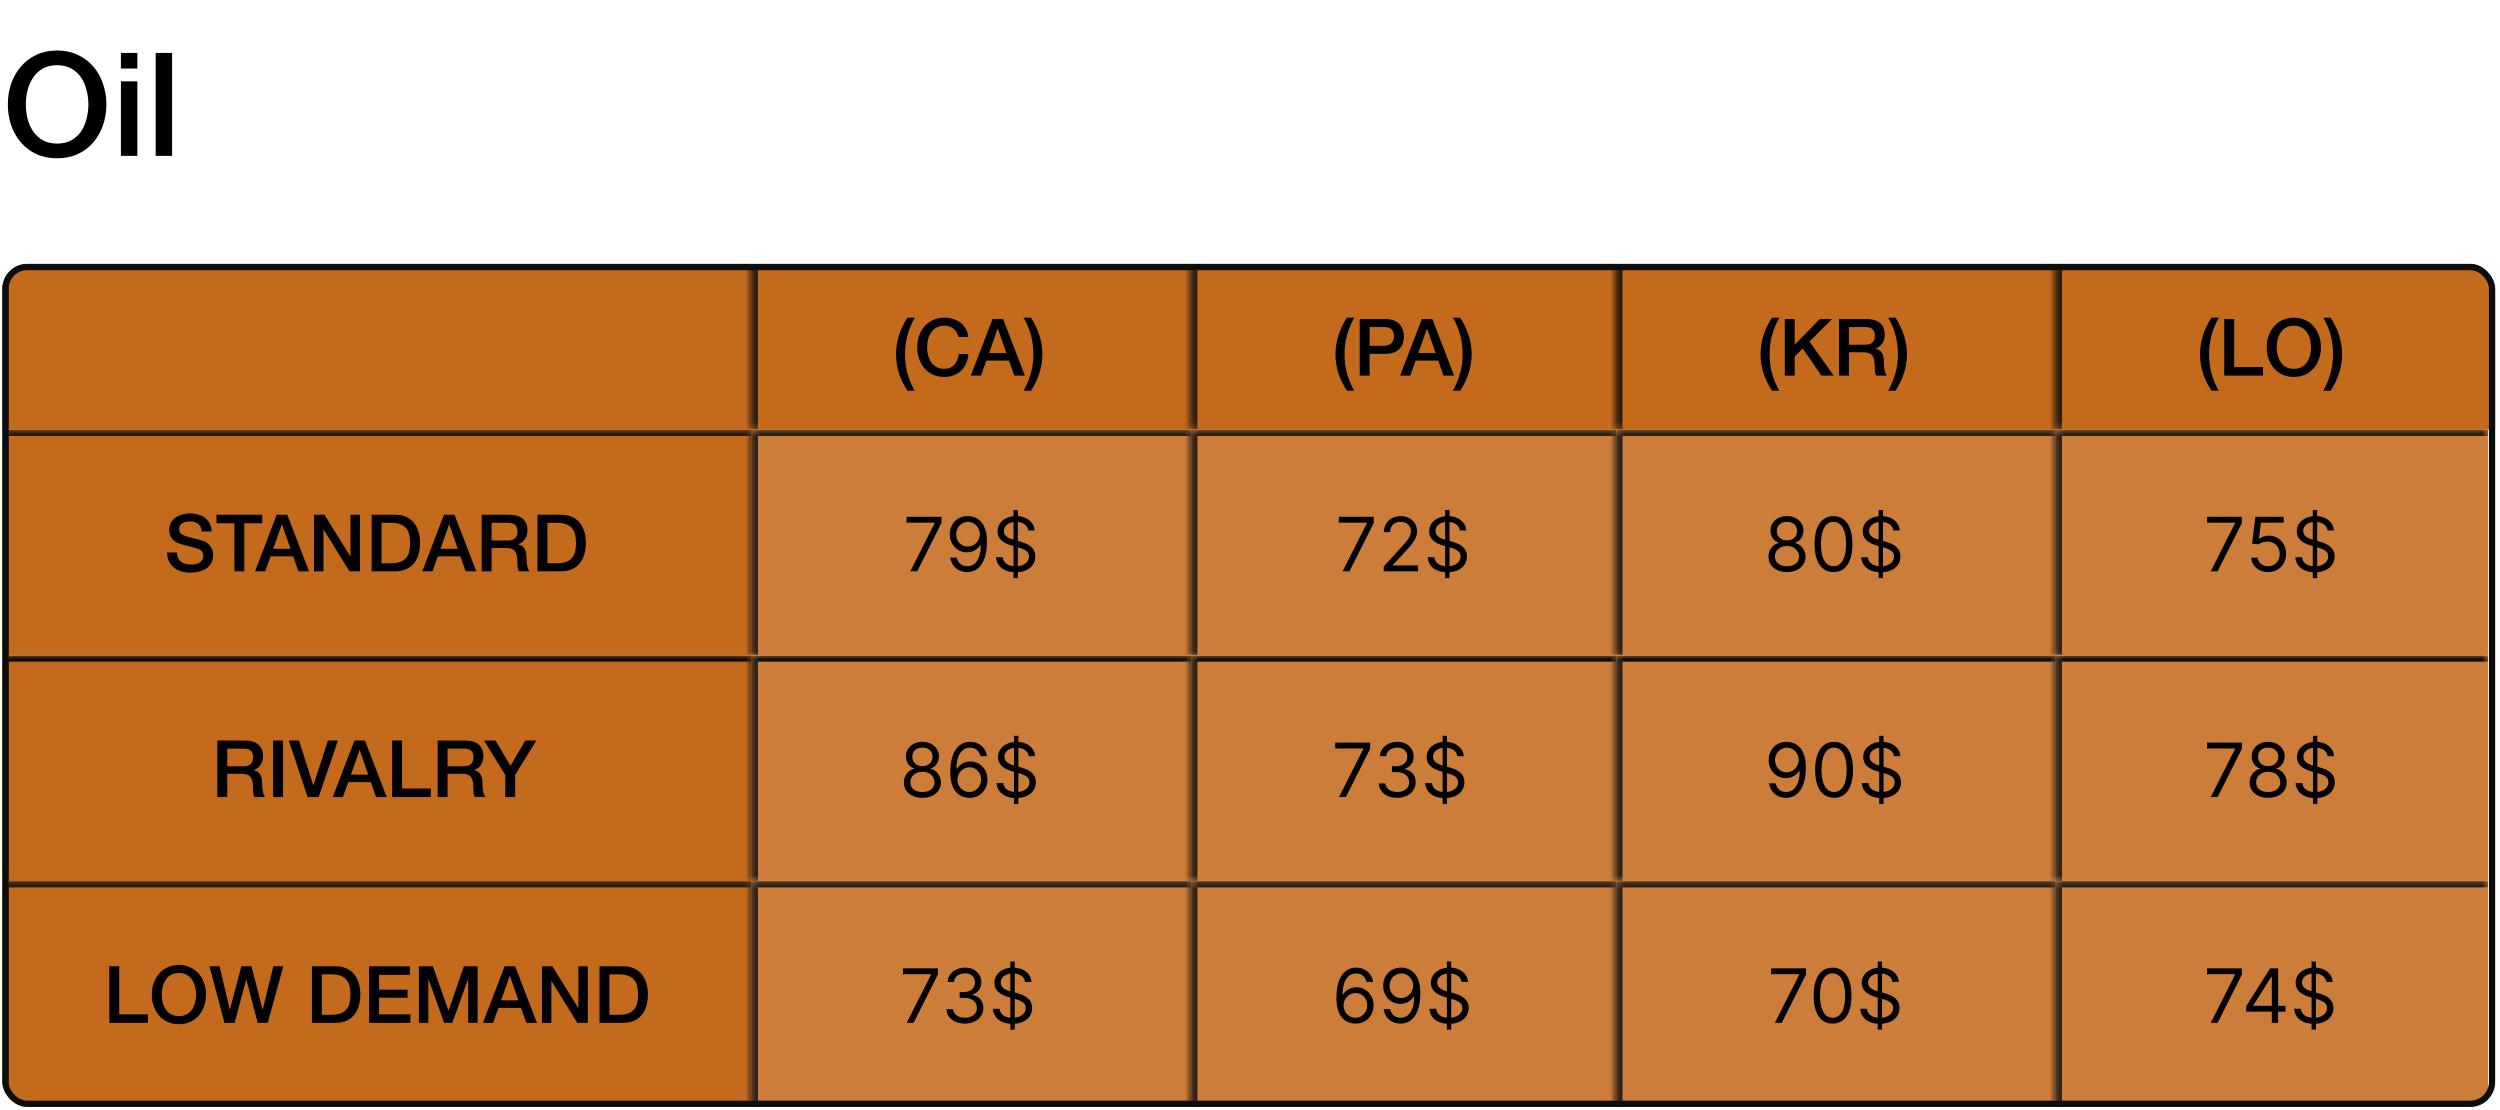 <svg width="347" height="154" viewBox="0 0 347 154" fill="none" xmlns="http://www.w3.org/2000/svg">
<path d="M7.928 9.051C7.168 9.051 6.508 9.204 5.948 9.511C5.401 9.818 4.955 10.231 4.608 10.751C4.261 11.258 4.001 11.838 3.828 12.491C3.668 13.144 3.588 13.811 3.588 14.491C3.588 15.171 3.668 15.838 3.828 16.491C4.001 17.144 4.261 17.731 4.608 18.251C4.955 18.758 5.401 19.164 5.948 19.471C6.508 19.777 7.168 19.931 7.928 19.931C8.688 19.931 9.341 19.777 9.888 19.471C10.448 19.164 10.902 18.758 11.248 18.251C11.595 17.731 11.848 17.144 12.008 16.491C12.181 15.838 12.268 15.171 12.268 14.491C12.268 13.811 12.181 13.144 12.008 12.491C11.848 11.838 11.595 11.258 11.248 10.751C10.902 10.231 10.448 9.818 9.888 9.511C9.341 9.204 8.688 9.051 7.928 9.051ZM7.928 7.011C8.995 7.011 9.948 7.211 10.788 7.611C11.642 8.011 12.361 8.551 12.948 9.231C13.535 9.911 13.982 10.704 14.288 11.611C14.608 12.518 14.768 13.477 14.768 14.491C14.768 15.518 14.608 16.484 14.288 17.391C13.982 18.297 13.535 19.091 12.948 19.771C12.361 20.451 11.642 20.991 10.788 21.391C9.948 21.777 8.995 21.971 7.928 21.971C6.861 21.971 5.901 21.777 5.048 21.391C4.208 20.991 3.495 20.451 2.908 19.771C2.321 19.091 1.868 18.297 1.548 17.391C1.241 16.484 1.088 15.518 1.088 14.491C1.088 13.477 1.241 12.518 1.548 11.611C1.868 10.704 2.321 9.911 2.908 9.231C3.495 8.551 4.208 8.011 5.048 7.611C5.901 7.211 6.861 7.011 7.928 7.011ZM16.783 7.351H19.063V9.511H16.783V7.351ZM16.783 11.291H19.063V21.631H16.783V11.291ZM21.608 7.351H23.888V21.631H21.608V7.351Z" fill="black"/>
<g clip-path="url(#clip0_481_6226)">
<g clip-path="url(#clip1_481_6226)">
<rect width="346" height="23" transform="translate(0.328 36.631)" fill="#C36A1D"/>
<mask id="path-4-inside-1_481_6226" fill="white">
<path d="M0.328 36.631H104.328V59.631H0.328V36.631Z"/>
</mask>
<path d="M0.328 36.631H104.328V59.631H0.328V36.631Z" fill="#C36A1D"/>
<path d="M0.328 36.631V35.764H-0.539V36.631H0.328ZM0.328 37.498H104.328V35.764H0.328V37.498ZM1.195 59.631V36.631H-0.539V59.631H1.195Z" fill="#0D0D0C" mask="url(#path-4-inside-1_481_6226)"/>
<mask id="path-6-inside-2_481_6226" fill="white">
<path d="M104.328 36.631H165.328V59.631H104.328V36.631Z"/>
</mask>
<path d="M104.328 36.631H165.328V59.631H104.328V36.631Z" fill="#C36A1D"/>
<path d="M104.328 36.631V35.764H103.461V36.631H104.328ZM104.328 37.498H165.328V35.764H104.328V37.498ZM105.195 59.631V36.631H103.461V59.631H105.195Z" fill="#0D0D0C" mask="url(#path-6-inside-2_481_6226)"/>
<g clip-path="url(#clip2_481_6226)">
<path d="M125.951 54.232C125.731 53.88 125.522 53.517 125.324 53.143C125.133 52.769 124.965 52.377 124.818 51.966C124.679 51.548 124.569 51.108 124.488 50.646C124.407 50.184 124.367 49.689 124.367 49.161C124.367 48.273 124.503 47.401 124.774 46.543C125.053 45.685 125.445 44.867 125.951 44.09H126.974C126.534 44.882 126.197 45.696 125.962 46.532C125.735 47.361 125.621 48.237 125.621 49.161C125.621 50.085 125.731 50.965 125.951 51.801C126.171 52.637 126.512 53.447 126.974 54.232H125.951ZM133.028 46.774C132.969 46.547 132.888 46.337 132.786 46.147C132.683 45.956 132.551 45.791 132.39 45.652C132.228 45.513 132.038 45.406 131.818 45.333C131.605 45.252 131.356 45.212 131.07 45.212C130.652 45.212 130.289 45.296 129.981 45.465C129.68 45.633 129.434 45.861 129.244 46.147C129.053 46.425 128.91 46.745 128.815 47.104C128.727 47.463 128.683 47.83 128.683 48.204C128.683 48.578 128.727 48.944 128.815 49.304C128.91 49.663 129.053 49.986 129.244 50.272C129.434 50.55 129.68 50.774 129.981 50.943C130.289 51.111 130.652 51.196 131.07 51.196C131.378 51.196 131.649 51.145 131.884 51.042C132.118 50.932 132.32 50.785 132.489 50.602C132.657 50.411 132.789 50.191 132.885 49.942C132.98 49.693 133.042 49.425 133.072 49.139H134.414C134.384 49.608 134.282 50.037 134.106 50.426C133.937 50.815 133.706 51.152 133.413 51.438C133.119 51.717 132.775 51.933 132.379 52.087C131.983 52.241 131.546 52.318 131.07 52.318C130.483 52.318 129.955 52.212 129.486 51.999C129.024 51.779 128.631 51.482 128.309 51.108C127.986 50.734 127.737 50.297 127.561 49.799C127.392 49.3 127.308 48.769 127.308 48.204C127.308 47.647 127.392 47.118 127.561 46.62C127.737 46.121 127.986 45.685 128.309 45.311C128.631 44.937 129.024 44.64 129.486 44.42C129.955 44.2 130.483 44.09 131.07 44.09C131.51 44.09 131.924 44.152 132.313 44.277C132.701 44.394 133.042 44.57 133.336 44.805C133.636 45.032 133.878 45.311 134.062 45.641C134.245 45.971 134.359 46.349 134.403 46.774H133.028ZM137.765 44.277H139.228L142.253 52.131H140.779L140.042 50.052H136.907L136.17 52.131H134.751L137.765 44.277ZM137.281 49.007H139.679L138.502 45.63H138.469L137.281 49.007ZM143.1 44.09C143.32 44.442 143.525 44.809 143.716 45.19C143.907 45.564 144.072 45.96 144.211 46.378C144.358 46.788 144.471 47.225 144.552 47.687C144.64 48.149 144.684 48.644 144.684 49.172C144.684 50.059 144.545 50.932 144.266 51.79C143.995 52.648 143.606 53.462 143.1 54.232H142.077C142.517 53.447 142.851 52.641 143.078 51.812C143.313 50.976 143.43 50.096 143.43 49.172C143.43 48.248 143.32 47.368 143.1 46.532C142.88 45.696 142.539 44.882 142.077 44.09H143.1Z" fill="black"/>
</g>
<mask id="path-9-inside-3_481_6226" fill="white">
<path d="M165.328 36.631H224.328V59.631H165.328V36.631Z"/>
</mask>
<path d="M165.328 36.631H224.328V59.631H165.328V36.631Z" fill="#C36A1D"/>
<path d="M165.328 36.631V35.764H164.461V36.631H165.328ZM165.328 37.498H224.328V35.764H165.328V37.498ZM166.195 59.631V36.631H164.461V59.631H166.195Z" fill="#0D0D0C" mask="url(#path-9-inside-3_481_6226)"/>
<g clip-path="url(#clip3_481_6226)">
<path d="M186.951 54.232C186.731 53.88 186.522 53.517 186.324 53.143C186.133 52.769 185.965 52.377 185.818 51.966C185.679 51.548 185.569 51.108 185.488 50.646C185.407 50.184 185.367 49.689 185.367 49.161C185.367 48.273 185.503 47.401 185.774 46.543C186.053 45.685 186.445 44.867 186.951 44.09H187.974C187.534 44.882 187.197 45.696 186.962 46.532C186.735 47.361 186.621 48.237 186.621 49.161C186.621 50.085 186.731 50.965 186.951 51.801C187.171 52.637 187.512 53.447 187.974 54.232H186.951ZM188.726 44.277H192.191C192.748 44.277 193.203 44.358 193.555 44.519C193.907 44.68 194.178 44.882 194.369 45.124C194.559 45.366 194.688 45.63 194.754 45.916C194.827 46.202 194.864 46.466 194.864 46.708C194.864 46.95 194.827 47.214 194.754 47.5C194.688 47.779 194.559 48.039 194.369 48.281C194.178 48.523 193.907 48.724 193.555 48.886C193.203 49.04 192.748 49.117 192.191 49.117H190.101V52.131H188.726V44.277ZM190.101 47.995H192.114C192.268 47.995 192.425 47.973 192.587 47.929C192.748 47.885 192.895 47.815 193.027 47.72C193.166 47.617 193.276 47.485 193.357 47.324C193.445 47.155 193.489 46.946 193.489 46.697C193.489 46.44 193.452 46.227 193.379 46.059C193.305 45.89 193.206 45.758 193.082 45.663C192.957 45.56 192.814 45.49 192.653 45.454C192.491 45.417 192.319 45.399 192.136 45.399H190.101V47.995ZM197.347 44.277H198.81L201.835 52.131H200.361L199.624 50.052H196.489L195.752 52.131H194.333L197.347 44.277ZM196.863 49.007H199.261L198.084 45.63H198.051L196.863 49.007ZM202.682 44.09C202.902 44.442 203.107 44.809 203.298 45.19C203.489 45.564 203.654 45.96 203.793 46.378C203.94 46.788 204.053 47.225 204.134 47.687C204.222 48.149 204.266 48.644 204.266 49.172C204.266 50.059 204.127 50.932 203.848 51.79C203.577 52.648 203.188 53.462 202.682 54.232H201.659C202.099 53.447 202.433 52.641 202.66 51.812C202.895 50.976 203.012 50.096 203.012 49.172C203.012 48.248 202.902 47.368 202.682 46.532C202.462 45.696 202.121 44.882 201.659 44.09H202.682Z" fill="black"/>
</g>
<mask id="path-12-inside-4_481_6226" fill="white">
<path d="M224.328 36.631H285.328V59.631H224.328V36.631Z"/>
</mask>
<path d="M224.328 36.631H285.328V59.631H224.328V36.631Z" fill="#C36A1D"/>
<path d="M224.328 36.631V35.764H223.461V36.631H224.328ZM224.328 37.498H285.328V35.764H224.328V37.498ZM225.195 59.631V36.631H223.461V59.631H225.195Z" fill="#0D0D0C" mask="url(#path-12-inside-4_481_6226)"/>
<g clip-path="url(#clip4_481_6226)">
<path d="M245.951 54.232C245.731 53.88 245.522 53.517 245.324 53.143C245.133 52.769 244.965 52.377 244.818 51.966C244.679 51.548 244.569 51.108 244.488 50.646C244.407 50.184 244.367 49.689 244.367 49.161C244.367 48.273 244.503 47.401 244.774 46.543C245.053 45.685 245.445 44.867 245.951 44.09H246.974C246.534 44.882 246.197 45.696 245.962 46.532C245.735 47.361 245.621 48.237 245.621 49.161C245.621 50.085 245.731 50.965 245.951 51.801C246.171 52.637 246.512 53.447 246.974 54.232H245.951ZM247.726 44.277H249.101V47.852L252.599 44.277H254.293L251.158 47.412L254.513 52.131H252.797L250.223 48.38L249.101 49.491V52.131H247.726V44.277ZM255.256 44.277H259.007C259.872 44.277 260.521 44.464 260.954 44.838C261.387 45.212 261.603 45.733 261.603 46.4C261.603 46.774 261.548 47.086 261.438 47.335C261.328 47.577 261.2 47.775 261.053 47.929C260.906 48.075 260.76 48.182 260.613 48.248C260.474 48.314 260.371 48.358 260.305 48.38V48.402C260.422 48.416 260.547 48.453 260.679 48.512C260.818 48.571 260.947 48.666 261.064 48.798C261.181 48.922 261.277 49.087 261.35 49.293C261.431 49.498 261.471 49.755 261.471 50.063C261.471 50.525 261.504 50.947 261.57 51.328C261.643 51.702 261.753 51.969 261.9 52.131H260.426C260.323 51.962 260.261 51.775 260.239 51.57C260.224 51.364 260.217 51.166 260.217 50.976C260.217 50.617 260.195 50.309 260.151 50.052C260.107 49.788 260.026 49.572 259.909 49.403C259.792 49.227 259.63 49.099 259.425 49.018C259.227 48.937 258.97 48.897 258.655 48.897H256.631V52.131H255.256V44.277ZM256.631 47.852H258.886C259.326 47.852 259.66 47.749 259.887 47.544C260.114 47.331 260.228 47.016 260.228 46.598C260.228 46.349 260.191 46.147 260.118 45.993C260.045 45.831 259.942 45.707 259.81 45.619C259.685 45.531 259.539 45.472 259.37 45.443C259.209 45.413 259.04 45.399 258.864 45.399H256.631V47.852ZM263.1 44.09C263.32 44.442 263.525 44.809 263.716 45.19C263.907 45.564 264.072 45.96 264.211 46.378C264.358 46.788 264.471 47.225 264.552 47.687C264.64 48.149 264.684 48.644 264.684 49.172C264.684 50.059 264.545 50.932 264.266 51.79C263.995 52.648 263.606 53.462 263.1 54.232H262.077C262.517 53.447 262.851 52.641 263.078 51.812C263.313 50.976 263.43 50.096 263.43 49.172C263.43 48.248 263.32 47.368 263.1 46.532C262.88 45.696 262.539 44.882 262.077 44.09H263.1Z" fill="black"/>
</g>
<mask id="path-15-inside-5_481_6226" fill="white">
<path d="M285.328 36.631H345.328V59.631H285.328V36.631Z"/>
</mask>
<path d="M285.328 36.631H345.328V59.631H285.328V36.631Z" fill="#C36A1D"/>
<path d="M285.328 36.631V35.764H284.461V36.631H285.328ZM285.328 37.498H345.328V35.764H285.328V37.498ZM286.195 59.631V36.631H284.461V59.631H286.195Z" fill="#0D0D0C" mask="url(#path-15-inside-5_481_6226)"/>
<g clip-path="url(#clip5_481_6226)">
<path d="M306.951 54.232C306.731 53.88 306.522 53.517 306.324 53.143C306.133 52.769 305.965 52.377 305.818 51.966C305.679 51.548 305.569 51.108 305.488 50.646C305.407 50.184 305.367 49.689 305.367 49.161C305.367 48.273 305.503 47.401 305.774 46.543C306.053 45.685 306.445 44.867 306.951 44.09H307.974C307.534 44.882 307.197 45.696 306.962 46.532C306.735 47.361 306.621 48.237 306.621 49.161C306.621 50.085 306.731 50.965 306.951 51.801C307.171 52.637 307.512 53.447 307.974 54.232H306.951ZM308.726 44.277H310.101V50.943H314.094V52.131H308.726V44.277ZM318.386 45.212C317.968 45.212 317.605 45.296 317.297 45.465C316.996 45.633 316.751 45.861 316.56 46.147C316.369 46.425 316.226 46.745 316.131 47.104C316.043 47.463 315.999 47.83 315.999 48.204C315.999 48.578 316.043 48.944 316.131 49.304C316.226 49.663 316.369 49.986 316.56 50.272C316.751 50.55 316.996 50.774 317.297 50.943C317.605 51.111 317.968 51.196 318.386 51.196C318.804 51.196 319.163 51.111 319.464 50.943C319.772 50.774 320.021 50.55 320.212 50.272C320.403 49.986 320.542 49.663 320.63 49.304C320.725 48.944 320.773 48.578 320.773 48.204C320.773 47.83 320.725 47.463 320.63 47.104C320.542 46.745 320.403 46.425 320.212 46.147C320.021 45.861 319.772 45.633 319.464 45.465C319.163 45.296 318.804 45.212 318.386 45.212ZM318.386 44.09C318.973 44.09 319.497 44.2 319.959 44.42C320.428 44.64 320.824 44.937 321.147 45.311C321.47 45.685 321.715 46.121 321.884 46.62C322.06 47.118 322.148 47.647 322.148 48.204C322.148 48.769 322.06 49.3 321.884 49.799C321.715 50.297 321.47 50.734 321.147 51.108C320.824 51.482 320.428 51.779 319.959 51.999C319.497 52.212 318.973 52.318 318.386 52.318C317.799 52.318 317.271 52.212 316.802 51.999C316.34 51.779 315.948 51.482 315.625 51.108C315.302 50.734 315.053 50.297 314.877 49.799C314.708 49.3 314.624 48.769 314.624 48.204C314.624 47.647 314.708 47.118 314.877 46.62C315.053 46.121 315.302 45.685 315.625 45.311C315.948 44.937 316.34 44.64 316.802 44.42C317.271 44.2 317.799 44.09 318.386 44.09ZM323.498 44.09C323.718 44.442 323.924 44.809 324.114 45.19C324.305 45.564 324.47 45.96 324.609 46.378C324.756 46.788 324.87 47.225 324.95 47.687C325.038 48.149 325.082 48.644 325.082 49.172C325.082 50.059 324.943 50.932 324.664 51.79C324.393 52.648 324.004 53.462 323.498 54.232H322.475C322.915 53.447 323.249 52.641 323.476 51.812C323.711 50.976 323.828 50.096 323.828 49.172C323.828 48.248 323.718 47.368 323.498 46.532C323.278 45.696 322.937 44.882 322.475 44.09H323.498Z" fill="black"/>
</g>
</g>
<g clip-path="url(#clip6_481_6226)">
<mask id="path-18-inside-6_481_6226" fill="white">
<path d="M0.328 59.631H104.328V90.968H0.328V59.631Z"/>
</mask>
<path d="M0.328 59.631H104.328V90.968H0.328V59.631Z" fill="#C36A1D"/>
<path d="M0.328 59.631V58.764H-0.539V59.631H0.328ZM0.328 60.498H104.328V58.764H0.328V60.498ZM1.195 90.968V59.631H-0.539V90.968H1.195Z" fill="#0D0D0C" mask="url(#path-18-inside-6_481_6226)"/>
<path d="M24.566 76.681C24.566 76.982 24.617 77.239 24.72 77.451C24.823 77.664 24.966 77.84 25.149 77.979C25.332 78.111 25.541 78.21 25.776 78.276C26.018 78.335 26.279 78.364 26.557 78.364C26.858 78.364 27.114 78.331 27.327 78.265C27.54 78.192 27.712 78.1 27.844 77.99C27.976 77.88 28.072 77.756 28.13 77.616C28.189 77.47 28.218 77.323 28.218 77.176C28.218 76.876 28.148 76.656 28.009 76.516C27.877 76.37 27.73 76.267 27.569 76.208C27.291 76.106 26.964 76.01 26.59 75.922C26.224 75.827 25.769 75.706 25.226 75.559C24.889 75.471 24.607 75.358 24.379 75.218C24.159 75.072 23.983 74.91 23.851 74.734C23.719 74.558 23.624 74.371 23.565 74.173C23.514 73.975 23.488 73.774 23.488 73.568C23.488 73.172 23.569 72.831 23.73 72.545C23.899 72.252 24.119 72.01 24.39 71.819C24.662 71.629 24.97 71.489 25.314 71.401C25.659 71.306 26.007 71.258 26.359 71.258C26.77 71.258 27.155 71.313 27.514 71.423C27.881 71.526 28.2 71.684 28.471 71.896C28.75 72.109 28.97 72.373 29.131 72.688C29.293 72.996 29.373 73.356 29.373 73.766H27.998C27.962 73.26 27.789 72.905 27.481 72.699C27.173 72.487 26.781 72.38 26.304 72.38C26.143 72.38 25.978 72.399 25.809 72.435C25.64 72.465 25.486 72.52 25.347 72.6C25.208 72.674 25.09 72.776 24.995 72.908C24.907 73.04 24.863 73.205 24.863 73.403C24.863 73.682 24.948 73.902 25.116 74.063C25.292 74.217 25.52 74.335 25.798 74.415C25.828 74.423 25.941 74.456 26.139 74.514C26.345 74.566 26.572 74.624 26.821 74.69C27.07 74.756 27.312 74.822 27.547 74.888C27.789 74.947 27.962 74.991 28.064 75.02C28.321 75.101 28.544 75.211 28.735 75.35C28.926 75.49 29.084 75.651 29.208 75.834C29.34 76.01 29.436 76.201 29.494 76.406C29.56 76.612 29.593 76.817 29.593 77.022C29.593 77.462 29.502 77.84 29.318 78.155C29.142 78.463 28.907 78.716 28.614 78.914C28.321 79.112 27.987 79.255 27.613 79.343C27.239 79.439 26.858 79.486 26.469 79.486C26.022 79.486 25.6 79.431 25.204 79.321C24.808 79.211 24.463 79.043 24.17 78.815C23.877 78.588 23.642 78.298 23.466 77.946C23.29 77.587 23.198 77.165 23.191 76.681H24.566ZM30.049 71.445H36.407V72.633H33.91V79.299H32.535V72.633H30.049V71.445ZM38.409 71.445H39.872L42.897 79.299H41.423L40.686 77.22H37.551L36.814 79.299H35.395L38.409 71.445ZM37.925 76.175H40.323L39.146 72.798H39.113L37.925 76.175ZM43.59 71.445H45.042L48.628 77.231H48.65V71.445H49.959V79.299H48.507L44.932 73.524H44.899V79.299H43.59V71.445ZM51.583 71.445H54.839C55.44 71.445 55.961 71.548 56.401 71.753C56.841 71.959 57.2 72.241 57.479 72.6C57.758 72.952 57.963 73.367 58.095 73.843C58.234 74.32 58.304 74.83 58.304 75.372C58.304 75.915 58.234 76.425 58.095 76.901C57.963 77.378 57.758 77.796 57.479 78.155C57.2 78.507 56.841 78.786 56.401 78.991C55.961 79.197 55.44 79.299 54.839 79.299H51.583V71.445ZM52.958 78.177H54.311C54.846 78.177 55.283 78.108 55.62 77.968C55.965 77.822 56.232 77.624 56.423 77.374C56.621 77.118 56.753 76.821 56.819 76.483C56.892 76.139 56.929 75.768 56.929 75.372C56.929 74.976 56.892 74.61 56.819 74.272C56.753 73.928 56.621 73.631 56.423 73.381C56.232 73.125 55.965 72.927 55.62 72.787C55.283 72.641 54.846 72.567 54.311 72.567H52.958V78.177ZM61.623 71.445H63.086L66.111 79.299H64.636L63.9 77.22H60.764L60.028 79.299H58.608L61.623 71.445ZM61.139 76.175H63.536L62.359 72.798H62.327L61.139 76.175ZM66.859 71.445H70.609C71.475 71.445 72.124 71.632 72.556 72.006C72.989 72.38 73.206 72.901 73.206 73.568C73.206 73.942 73.15 74.254 73.04 74.503C72.93 74.745 72.802 74.943 72.656 75.097C72.509 75.244 72.362 75.35 72.216 75.416C72.076 75.482 71.974 75.526 71.907 75.548V75.57C72.025 75.585 72.15 75.622 72.281 75.68C72.421 75.739 72.549 75.834 72.666 75.966C72.784 76.091 72.879 76.256 72.953 76.461C73.033 76.667 73.073 76.923 73.073 77.231C73.073 77.693 73.106 78.115 73.172 78.496C73.246 78.87 73.356 79.138 73.502 79.299H72.028C71.926 79.131 71.864 78.944 71.841 78.738C71.827 78.533 71.82 78.335 71.82 78.144C71.82 77.785 71.797 77.477 71.754 77.22C71.71 76.956 71.629 76.74 71.511 76.571C71.394 76.395 71.233 76.267 71.028 76.186C70.829 76.106 70.573 76.065 70.257 76.065H68.234V79.299H66.859V71.445ZM68.234 75.02H70.489C70.928 75.02 71.262 74.918 71.49 74.712C71.717 74.5 71.831 74.184 71.831 73.766C71.831 73.517 71.794 73.315 71.721 73.161C71.647 73 71.544 72.875 71.412 72.787C71.288 72.699 71.141 72.641 70.972 72.611C70.811 72.582 70.642 72.567 70.466 72.567H68.234V75.02ZM74.604 71.445H77.86C78.461 71.445 78.982 71.548 79.422 71.753C79.862 71.959 80.221 72.241 80.5 72.6C80.778 72.952 80.984 73.367 81.116 73.843C81.255 74.32 81.325 74.83 81.325 75.372C81.325 75.915 81.255 76.425 81.116 76.901C80.984 77.378 80.778 77.796 80.5 78.155C80.221 78.507 79.862 78.786 79.422 78.991C78.982 79.197 78.461 79.299 77.86 79.299H74.604V71.445ZM75.979 78.177H77.332C77.867 78.177 78.303 78.108 78.641 77.968C78.985 77.822 79.253 77.624 79.444 77.374C79.642 77.118 79.774 76.821 79.84 76.483C79.913 76.139 79.95 75.768 79.95 75.372C79.95 74.976 79.913 74.61 79.84 74.272C79.774 73.928 79.642 73.631 79.444 73.381C79.253 73.125 78.985 72.927 78.641 72.787C78.303 72.641 77.867 72.567 77.332 72.567H75.979V78.177Z" fill="black"/>
<mask id="path-21-inside-7_481_6226" fill="white">
<path d="M104.328 59.631H165.328V90.968H104.328V59.631Z"/>
</mask>
<path d="M104.328 59.631H165.328V90.968H104.328V59.631Z" fill="#CC7D39"/>
<path d="M104.328 59.631V58.764H103.461V59.631H104.328ZM104.328 60.498H165.328V58.764H104.328V60.498ZM105.195 90.968V59.631H103.461V90.968H105.195Z" fill="#0D0D0C" mask="url(#path-21-inside-7_481_6226)"/>
<path d="M126.348 79.299L129.731 72.606V72.547H125.83V71.734H130.677V72.591L127.308 79.299H126.348ZM134.361 71.631C134.671 71.633 134.981 71.692 135.291 71.808C135.602 71.924 135.885 72.116 136.141 72.384C136.397 72.65 136.603 73.013 136.758 73.474C136.913 73.934 136.991 74.512 136.991 75.207C136.991 75.879 136.927 76.476 136.799 76.998C136.673 77.518 136.491 77.956 136.252 78.313C136.015 78.67 135.727 78.941 135.388 79.126C135.05 79.31 134.668 79.403 134.242 79.403C133.819 79.403 133.441 79.319 133.108 79.152C132.778 78.982 132.508 78.746 132.296 78.446C132.086 78.143 131.952 77.792 131.893 77.393H132.794C132.876 77.74 133.037 78.027 133.278 78.254C133.522 78.478 133.843 78.59 134.242 78.59C134.826 78.59 135.287 78.335 135.624 77.826C135.964 77.316 136.134 76.595 136.134 75.665H136.075C135.937 75.871 135.773 76.05 135.583 76.2C135.394 76.35 135.183 76.466 134.952 76.547C134.72 76.629 134.474 76.669 134.213 76.669C133.779 76.669 133.382 76.562 133.02 76.348C132.66 76.131 132.372 75.834 132.155 75.458C131.941 75.078 131.834 74.645 131.834 74.157C131.834 73.694 131.937 73.271 132.144 72.887C132.354 72.5 132.647 72.192 133.023 71.963C133.403 71.734 133.848 71.623 134.361 71.631ZM134.361 72.443C134.05 72.443 133.771 72.521 133.522 72.676C133.276 72.829 133.08 73.036 132.935 73.297C132.792 73.555 132.721 73.842 132.721 74.157C132.721 74.473 132.789 74.76 132.927 75.018C133.068 75.274 133.259 75.479 133.5 75.631C133.744 75.781 134.021 75.857 134.331 75.857C134.565 75.857 134.783 75.811 134.985 75.72C135.187 75.626 135.363 75.499 135.513 75.34C135.666 75.177 135.785 74.993 135.871 74.789C135.958 74.582 136.001 74.367 136.001 74.143C136.001 73.847 135.929 73.57 135.786 73.311C135.646 73.053 135.452 72.844 135.203 72.683C134.957 72.523 134.676 72.443 134.361 72.443ZM140.674 80.245V70.789H141.28V80.245H140.674ZM142.713 73.626C142.669 73.251 142.489 72.961 142.174 72.754C141.859 72.547 141.472 72.443 141.014 72.443C140.679 72.443 140.386 72.498 140.135 72.606C139.886 72.714 139.692 72.863 139.551 73.053C139.414 73.243 139.345 73.458 139.345 73.699C139.345 73.901 139.393 74.075 139.489 74.22C139.587 74.363 139.713 74.483 139.865 74.579C140.018 74.672 140.178 74.75 140.346 74.811C140.513 74.87 140.667 74.918 140.807 74.955L141.576 75.162C141.773 75.214 141.992 75.285 142.233 75.376C142.477 75.468 142.71 75.592 142.931 75.749C143.155 75.905 143.34 76.104 143.485 76.348C143.631 76.592 143.703 76.891 143.703 77.246C143.703 77.654 143.596 78.024 143.382 78.354C143.17 78.684 142.86 78.946 142.451 79.141C142.045 79.335 141.551 79.432 140.97 79.432C140.428 79.432 139.959 79.345 139.563 79.17C139.169 78.995 138.858 78.751 138.632 78.439C138.408 78.126 138.281 77.763 138.251 77.349H139.197C139.221 77.635 139.318 77.871 139.485 78.058C139.655 78.243 139.869 78.381 140.128 78.472C140.389 78.561 140.669 78.605 140.97 78.605C141.32 78.605 141.634 78.548 141.912 78.435C142.19 78.319 142.411 78.159 142.573 77.955C142.736 77.748 142.817 77.507 142.817 77.231C142.817 76.98 142.747 76.775 142.606 76.618C142.466 76.46 142.281 76.332 142.052 76.233C141.823 76.135 141.576 76.049 141.31 75.975L140.379 75.709C139.788 75.539 139.32 75.296 138.975 74.981C138.63 74.666 138.458 74.254 138.458 73.744C138.458 73.32 138.573 72.951 138.802 72.635C139.033 72.318 139.343 72.072 139.732 71.897C140.124 71.719 140.561 71.631 141.044 71.631C141.531 71.631 141.965 71.718 142.344 71.893C142.723 72.065 143.024 72.302 143.245 72.602C143.469 72.903 143.588 73.244 143.6 73.626H142.713Z" fill="black"/>
<mask id="path-24-inside-8_481_6226" fill="white">
<path d="M165.328 59.631H224.328V90.968H165.328V59.631Z"/>
</mask>
<path d="M165.328 59.631H224.328V90.968H165.328V59.631Z" fill="#CC7D39"/>
<path d="M165.328 59.631V58.764H164.461V59.631H165.328ZM165.328 60.498H224.328V58.764H165.328V60.498ZM166.195 90.968V59.631H164.461V90.968H166.195Z" fill="#0D0D0C" mask="url(#path-24-inside-8_481_6226)"/>
<path d="M186.348 79.299L189.731 72.606V72.547H185.83V71.734H190.677V72.591L187.308 79.299H186.348ZM192.054 79.299V78.634L194.551 75.901C194.844 75.581 195.085 75.302 195.275 75.066C195.464 74.827 195.605 74.603 195.696 74.394C195.79 74.182 195.836 73.96 195.836 73.729C195.836 73.463 195.772 73.233 195.644 73.038C195.519 72.844 195.346 72.693 195.127 72.588C194.908 72.482 194.662 72.429 194.388 72.429C194.098 72.429 193.844 72.489 193.627 72.61C193.413 72.728 193.247 72.894 193.129 73.108C193.013 73.323 192.955 73.574 192.955 73.862H192.083C192.083 73.419 192.186 73.029 192.39 72.695C192.594 72.36 192.873 72.099 193.225 71.912C193.579 71.724 193.977 71.631 194.418 71.631C194.861 71.631 195.254 71.724 195.596 71.912C195.939 72.099 196.207 72.351 196.402 72.669C196.596 72.986 196.693 73.34 196.693 73.729C196.693 74.007 196.643 74.279 196.542 74.545C196.443 74.809 196.271 75.103 196.025 75.428C195.781 75.751 195.442 76.145 195.009 76.61L193.31 78.428V78.487H196.826V79.299H192.054ZM200.583 80.245V70.789H201.189V80.245H200.583ZM202.622 73.626C202.578 73.251 202.398 72.961 202.083 72.754C201.767 72.547 201.381 72.443 200.923 72.443C200.588 72.443 200.295 72.498 200.044 72.606C199.795 72.714 199.6 72.863 199.46 73.053C199.322 73.243 199.253 73.458 199.253 73.699C199.253 73.901 199.301 74.075 199.397 74.22C199.496 74.363 199.621 74.483 199.774 74.579C199.927 74.672 200.087 74.75 200.254 74.811C200.422 74.87 200.576 74.918 200.716 74.955L201.484 75.162C201.681 75.214 201.9 75.285 202.142 75.376C202.386 75.468 202.618 75.592 202.84 75.749C203.064 75.905 203.249 76.104 203.394 76.348C203.539 76.592 203.612 76.891 203.612 77.246C203.612 77.654 203.505 78.024 203.291 78.354C203.079 78.684 202.769 78.946 202.36 79.141C201.953 79.335 201.46 79.432 200.879 79.432C200.337 79.432 199.868 79.345 199.471 79.17C199.077 78.995 198.767 78.751 198.54 78.439C198.316 78.126 198.189 77.763 198.16 77.349H199.105C199.13 77.635 199.226 77.871 199.394 78.058C199.563 78.243 199.778 78.381 200.036 78.472C200.297 78.561 200.578 78.605 200.879 78.605C201.228 78.605 201.542 78.548 201.82 78.435C202.099 78.319 202.319 78.159 202.482 77.955C202.644 77.748 202.725 77.507 202.725 77.231C202.725 76.98 202.655 76.775 202.515 76.618C202.375 76.46 202.19 76.332 201.961 76.233C201.732 76.135 201.484 76.049 201.218 75.975L200.287 75.709C199.696 75.539 199.229 75.296 198.884 74.981C198.539 74.666 198.367 74.254 198.367 73.744C198.367 73.32 198.481 72.951 198.71 72.635C198.942 72.318 199.252 72.072 199.641 71.897C200.033 71.719 200.47 71.631 200.952 71.631C201.44 71.631 201.873 71.718 202.253 71.893C202.632 72.065 202.932 72.302 203.154 72.602C203.378 72.903 203.496 73.244 203.509 73.626H202.622Z" fill="black"/>
<mask id="path-27-inside-9_481_6226" fill="white">
<path d="M224.328 59.631H285.328V90.968H224.328V59.631Z"/>
</mask>
<path d="M224.328 59.631H285.328V90.968H224.328V59.631Z" fill="#CC7D39"/>
<path d="M224.328 59.631V58.764H223.461V59.631H224.328ZM224.328 60.498H285.328V58.764H224.328V60.498ZM225.195 90.968V59.631H223.461V90.968H225.195Z" fill="#0D0D0C" mask="url(#path-27-inside-9_481_6226)"/>
<path d="M248.034 79.403C247.527 79.403 247.079 79.313 246.69 79.133C246.303 78.951 246.002 78.701 245.785 78.383C245.568 78.063 245.461 77.699 245.463 77.29C245.461 76.97 245.524 76.674 245.652 76.403C245.78 76.13 245.955 75.902 246.176 75.72C246.4 75.535 246.65 75.418 246.926 75.369V75.325C246.564 75.231 246.276 75.028 246.062 74.715C245.848 74.4 245.742 74.042 245.744 73.64C245.742 73.256 245.839 72.913 246.036 72.61C246.233 72.307 246.504 72.068 246.849 71.893C247.196 71.718 247.591 71.631 248.034 71.631C248.473 71.631 248.864 71.718 249.209 71.893C249.554 72.068 249.825 72.307 250.022 72.61C250.221 72.913 250.322 73.256 250.325 73.64C250.322 74.042 250.213 74.4 249.996 74.715C249.782 75.028 249.497 75.231 249.143 75.325V75.369C249.416 75.418 249.662 75.535 249.881 75.72C250.101 75.902 250.275 76.13 250.406 76.403C250.536 76.674 250.603 76.97 250.605 77.29C250.603 77.699 250.492 78.063 250.273 78.383C250.056 78.701 249.755 78.951 249.368 79.133C248.984 79.313 248.539 79.403 248.034 79.403ZM248.034 78.59C248.377 78.59 248.672 78.535 248.921 78.424C249.17 78.313 249.362 78.157 249.497 77.955C249.633 77.753 249.702 77.516 249.704 77.246C249.702 76.96 249.628 76.707 249.482 76.488C249.337 76.269 249.139 76.097 248.888 75.971C248.639 75.846 248.355 75.783 248.034 75.783C247.712 75.783 247.424 75.846 247.17 75.971C246.919 76.097 246.721 76.269 246.575 76.488C246.433 76.707 246.362 76.96 246.365 77.246C246.362 77.516 246.428 77.753 246.561 77.955C246.696 78.157 246.889 78.313 247.141 78.424C247.392 78.535 247.69 78.59 248.034 78.59ZM248.034 75C248.305 75 248.545 74.945 248.755 74.837C248.967 74.729 249.133 74.577 249.253 74.383C249.374 74.188 249.436 73.96 249.438 73.699C249.436 73.443 249.375 73.22 249.257 73.031C249.139 72.839 248.975 72.691 248.766 72.588C248.556 72.482 248.313 72.429 248.034 72.429C247.751 72.429 247.504 72.482 247.292 72.588C247.08 72.691 246.916 72.839 246.801 73.031C246.685 73.22 246.628 73.443 246.631 73.699C246.628 73.96 246.686 74.188 246.804 74.383C246.925 74.577 247.091 74.729 247.303 74.837C247.515 74.945 247.759 75 248.034 75ZM254.489 79.403C253.932 79.403 253.458 79.251 253.066 78.948C252.675 78.643 252.376 78.201 252.169 77.622C251.962 77.041 251.859 76.339 251.859 75.517C251.859 74.699 251.962 74.001 252.169 73.422C252.378 72.841 252.679 72.398 253.07 72.093C253.464 71.785 253.937 71.631 254.489 71.631C255.04 71.631 255.512 71.785 255.903 72.093C256.297 72.398 256.598 72.841 256.805 73.422C257.014 74.001 257.119 74.699 257.119 75.517C257.119 76.339 257.015 77.041 256.808 77.622C256.601 78.201 256.302 78.643 255.911 78.948C255.519 79.251 255.045 79.403 254.489 79.403ZM254.489 78.59C255.04 78.59 255.469 78.324 255.774 77.792C256.079 77.26 256.232 76.502 256.232 75.517C256.232 74.862 256.162 74.304 256.022 73.843C255.884 73.383 255.684 73.032 255.423 72.791C255.165 72.549 254.853 72.429 254.489 72.429C253.942 72.429 253.515 72.698 253.207 73.238C252.899 73.775 252.745 74.534 252.745 75.517C252.745 76.172 252.814 76.728 252.952 77.186C253.09 77.644 253.288 77.993 253.547 78.232C253.808 78.471 254.122 78.59 254.489 78.59ZM260.753 80.245V70.789H261.359V80.245H260.753ZM262.792 73.626C262.748 73.251 262.568 72.961 262.253 72.754C261.938 72.547 261.551 72.443 261.093 72.443C260.758 72.443 260.465 72.498 260.214 72.606C259.965 72.714 259.771 72.863 259.63 73.053C259.493 73.243 259.424 73.458 259.424 73.699C259.424 73.901 259.472 74.075 259.568 74.22C259.666 74.363 259.792 74.483 259.944 74.579C260.097 74.672 260.257 74.75 260.425 74.811C260.592 74.87 260.746 74.918 260.886 74.955L261.655 75.162C261.852 75.214 262.071 75.285 262.312 75.376C262.556 75.468 262.789 75.592 263.01 75.749C263.234 75.905 263.419 76.104 263.564 76.348C263.71 76.592 263.782 76.891 263.782 77.246C263.782 77.654 263.675 78.024 263.461 78.354C263.249 78.684 262.939 78.946 262.53 79.141C262.124 79.335 261.63 79.432 261.049 79.432C260.507 79.432 260.038 79.345 259.642 79.17C259.248 78.995 258.937 78.751 258.711 78.439C258.487 78.126 258.36 77.763 258.33 77.349H259.276C259.301 77.635 259.397 77.871 259.564 78.058C259.734 78.243 259.948 78.381 260.207 78.472C260.468 78.561 260.749 78.605 261.049 78.605C261.399 78.605 261.713 78.548 261.991 78.435C262.269 78.319 262.49 78.159 262.652 77.955C262.815 77.748 262.896 77.507 262.896 77.231C262.896 76.98 262.826 76.775 262.685 76.618C262.545 76.46 262.36 76.332 262.131 76.233C261.902 76.135 261.655 76.049 261.389 75.975L260.458 75.709C259.867 75.539 259.399 75.296 259.054 74.981C258.709 74.666 258.537 74.254 258.537 73.744C258.537 73.32 258.652 72.951 258.881 72.635C259.112 72.318 259.422 72.072 259.811 71.897C260.203 71.719 260.64 71.631 261.123 71.631C261.61 71.631 262.044 71.718 262.423 71.893C262.802 72.065 263.103 72.302 263.324 72.602C263.548 72.903 263.667 73.244 263.679 73.626H262.792Z" fill="black"/>
<mask id="path-30-inside-10_481_6226" fill="white">
<path d="M285.328 59.631H345.328V90.968H285.328V59.631Z"/>
</mask>
<path d="M285.328 59.631H345.328V90.968H285.328V59.631Z" fill="#CC7D39"/>
<path d="M285.328 59.631V58.764H284.461V59.631H285.328ZM285.328 60.498H345.328V58.764H285.328V60.498ZM286.195 90.968V59.631H284.461V90.968H286.195Z" fill="#0D0D0C" mask="url(#path-30-inside-10_481_6226)"/>
<path d="M306.848 79.299L310.231 72.606V72.547H306.33V71.734H311.177V72.591L307.808 79.299H306.848ZM314.816 79.403C314.383 79.403 313.993 79.317 313.645 79.144C313.298 78.972 313.02 78.735 312.811 78.435C312.601 78.135 312.487 77.792 312.467 77.408H313.354C313.388 77.75 313.543 78.034 313.819 78.258C314.097 78.479 314.43 78.59 314.816 78.59C315.127 78.59 315.402 78.517 315.644 78.372C315.888 78.227 316.078 78.027 316.216 77.774C316.357 77.518 316.427 77.228 316.427 76.906C316.427 76.576 316.354 76.281 316.209 76.023C316.066 75.762 315.869 75.556 315.618 75.406C315.367 75.256 315.08 75.179 314.757 75.177C314.526 75.174 314.288 75.21 314.044 75.284C313.8 75.356 313.6 75.448 313.442 75.561L312.585 75.458L313.043 71.734H316.974V72.547H313.812L313.546 74.778H313.59C313.745 74.655 313.94 74.553 314.174 74.471C314.408 74.39 314.651 74.35 314.905 74.35C315.368 74.35 315.78 74.46 316.142 74.682C316.507 74.901 316.793 75.202 316.999 75.583C317.209 75.965 317.313 76.401 317.313 76.891C317.313 77.374 317.205 77.805 316.988 78.184C316.774 78.561 316.479 78.859 316.102 79.078C315.725 79.294 315.297 79.403 314.816 79.403ZM321.012 80.245V70.789H321.618V80.245H321.012ZM323.051 73.626C323.007 73.251 322.827 72.961 322.512 72.754C322.196 72.547 321.81 72.443 321.352 72.443C321.017 72.443 320.724 72.498 320.473 72.606C320.224 72.714 320.029 72.863 319.889 73.053C319.751 73.243 319.682 73.458 319.682 73.699C319.682 73.901 319.73 74.075 319.826 74.22C319.925 74.363 320.05 74.483 320.203 74.579C320.356 74.672 320.516 74.75 320.683 74.811C320.851 74.87 321.004 74.918 321.145 74.955L321.913 75.162C322.11 75.214 322.329 75.285 322.571 75.376C322.815 75.468 323.047 75.592 323.269 75.749C323.493 75.905 323.678 76.104 323.823 76.348C323.968 76.592 324.041 76.891 324.041 77.246C324.041 77.654 323.934 78.024 323.72 78.354C323.508 78.684 323.197 78.946 322.789 79.141C322.382 79.335 321.889 79.432 321.307 79.432C320.766 79.432 320.296 79.345 319.9 79.17C319.506 78.995 319.196 78.751 318.969 78.439C318.745 78.126 318.618 77.763 318.589 77.349H319.534C319.559 77.635 319.655 77.871 319.822 78.058C319.992 78.243 320.207 78.381 320.465 78.472C320.726 78.561 321.007 78.605 321.307 78.605C321.657 78.605 321.971 78.548 322.249 78.435C322.528 78.319 322.748 78.159 322.911 77.955C323.073 77.748 323.154 77.507 323.154 77.231C323.154 76.98 323.084 76.775 322.944 76.618C322.803 76.46 322.619 76.332 322.39 76.233C322.161 76.135 321.913 76.049 321.647 75.975L320.716 75.709C320.125 75.539 319.657 75.296 319.313 74.981C318.968 74.666 318.796 74.254 318.796 73.744C318.796 73.32 318.91 72.951 319.139 72.635C319.371 72.318 319.681 72.072 320.07 71.897C320.461 71.719 320.899 71.631 321.381 71.631C321.869 71.631 322.302 71.718 322.682 71.893C323.061 72.065 323.361 72.302 323.583 72.602C323.807 72.903 323.925 73.244 323.937 73.626H323.051Z" fill="black"/>
</g>
<g clip-path="url(#clip7_481_6226)">
<mask id="path-33-inside-11_481_6226" fill="white">
<path d="M0.328 90.968H104.328V122.304H0.328V90.968Z"/>
</mask>
<path d="M0.328 90.968H104.328V122.304H0.328V90.968Z" fill="#C36A1D"/>
<path d="M0.328 90.968V90.101H-0.539V90.968H0.328ZM0.328 91.835H104.328V90.101H0.328V91.835ZM1.195 122.304V90.968H-0.539V122.304H1.195Z" fill="#0D0D0C" mask="url(#path-33-inside-11_481_6226)"/>
<path d="M30.164 102.782H33.915C34.781 102.782 35.429 102.969 35.862 103.343C36.295 103.717 36.511 104.238 36.511 104.905C36.511 105.279 36.456 105.591 36.346 105.84C36.236 106.082 36.108 106.28 35.961 106.434C35.815 106.581 35.668 106.687 35.521 106.753C35.382 106.819 35.279 106.863 35.213 106.885V106.907C35.331 106.922 35.455 106.959 35.587 107.017C35.727 107.076 35.855 107.171 35.972 107.303C36.09 107.428 36.185 107.593 36.258 107.798C36.339 108.004 36.379 108.26 36.379 108.568C36.379 109.03 36.412 109.452 36.478 109.833C36.551 110.207 36.661 110.475 36.808 110.636H35.334C35.231 110.468 35.169 110.281 35.147 110.075C35.133 109.87 35.125 109.672 35.125 109.481C35.125 109.122 35.103 108.814 35.059 108.557C35.015 108.293 34.934 108.077 34.817 107.908C34.7 107.732 34.538 107.604 34.333 107.523C34.135 107.443 33.879 107.402 33.563 107.402H31.539V110.636H30.164V102.782ZM31.539 106.357H33.794C34.234 106.357 34.568 106.255 34.795 106.049C35.023 105.837 35.136 105.521 35.136 105.103C35.136 104.854 35.099 104.652 35.026 104.498C34.953 104.337 34.85 104.212 34.718 104.124C34.593 104.036 34.447 103.978 34.278 103.948C34.117 103.919 33.948 103.904 33.772 103.904H31.539V106.357ZM37.909 102.782H39.284V110.636H37.909V102.782ZM40.08 102.782H41.51L43.479 108.997H43.501L45.514 102.782H46.911L44.227 110.636H42.698L40.08 102.782ZM49.195 102.782H50.658L53.683 110.636H52.209L51.472 108.557H48.337L47.6 110.636H46.181L49.195 102.782ZM48.711 107.512H51.109L49.932 104.135H49.899L48.711 107.512ZM54.431 102.782H55.806V109.448H59.799V110.636H54.431V102.782ZM60.747 102.782H64.498C65.364 102.782 66.013 102.969 66.445 103.343C66.878 103.717 67.094 104.238 67.094 104.905C67.094 105.279 67.039 105.591 66.929 105.84C66.819 106.082 66.691 106.28 66.544 106.434C66.397 106.581 66.251 106.687 66.104 106.753C65.965 106.819 65.862 106.863 65.796 106.885V106.907C65.913 106.922 66.038 106.959 66.17 107.017C66.309 107.076 66.438 107.171 66.555 107.303C66.672 107.428 66.768 107.593 66.841 107.798C66.922 108.004 66.962 108.26 66.962 108.568C66.962 109.03 66.995 109.452 67.061 109.833C67.135 110.207 67.245 110.475 67.391 110.636H65.917C65.814 110.468 65.752 110.281 65.73 110.075C65.716 109.87 65.708 109.672 65.708 109.481C65.708 109.122 65.686 108.814 65.642 108.557C65.598 108.293 65.517 108.077 65.4 107.908C65.283 107.732 65.121 107.604 64.916 107.523C64.718 107.443 64.462 107.402 64.146 107.402H62.122V110.636H60.747V102.782ZM62.122 106.357H64.377C64.817 106.357 65.151 106.255 65.378 106.049C65.606 105.837 65.719 105.521 65.719 105.103C65.719 104.854 65.683 104.652 65.609 104.498C65.536 104.337 65.433 104.212 65.301 104.124C65.177 104.036 65.03 103.978 64.861 103.948C64.7 103.919 64.531 103.904 64.355 103.904H62.122V106.357ZM70.13 107.556L67.182 102.782H68.777L70.856 106.302L72.902 102.782H74.442L71.505 107.556V110.636H70.13V107.556Z" fill="black"/>
<mask id="path-36-inside-12_481_6226" fill="white">
<path d="M104.328 90.968H165.328V122.304H104.328V90.968Z"/>
</mask>
<path d="M104.328 90.968H165.328V122.304H104.328V90.968Z" fill="#CC7D39"/>
<path d="M104.328 90.968V90.101H103.461V90.968H104.328ZM104.328 91.835H165.328V90.101H104.328V91.835ZM105.195 122.304V90.968H103.461V122.304H105.195Z" fill="#0D0D0C" mask="url(#path-36-inside-12_481_6226)"/>
<path d="M128.034 110.74C127.527 110.74 127.079 110.65 126.69 110.47C126.303 110.288 126.002 110.038 125.785 109.72C125.568 109.4 125.461 109.036 125.463 108.627C125.461 108.307 125.524 108.011 125.652 107.74C125.78 107.467 125.955 107.239 126.176 107.057C126.4 106.872 126.65 106.755 126.926 106.706V106.662C126.564 106.568 126.276 106.365 126.062 106.052C125.848 105.737 125.742 105.379 125.744 104.977C125.742 104.593 125.839 104.249 126.036 103.947C126.233 103.644 126.504 103.405 126.849 103.23C127.196 103.055 127.591 102.968 128.034 102.968C128.473 102.968 128.864 103.055 129.209 103.23C129.554 103.405 129.825 103.644 130.022 103.947C130.221 104.249 130.322 104.593 130.325 104.977C130.322 105.379 130.213 105.737 129.996 106.052C129.782 106.365 129.497 106.568 129.143 106.662V106.706C129.416 106.755 129.662 106.872 129.881 107.057C130.101 107.239 130.275 107.467 130.406 107.74C130.536 108.011 130.603 108.307 130.605 108.627C130.603 109.036 130.492 109.4 130.273 109.72C130.056 110.038 129.755 110.288 129.368 110.47C128.984 110.65 128.539 110.74 128.034 110.74ZM128.034 109.927C128.377 109.927 128.672 109.872 128.921 109.761C129.17 109.65 129.362 109.494 129.497 109.292C129.633 109.09 129.702 108.853 129.704 108.582C129.702 108.297 129.628 108.044 129.482 107.825C129.337 107.606 129.139 107.434 128.888 107.308C128.639 107.182 128.355 107.12 128.034 107.12C127.712 107.12 127.424 107.182 127.17 107.308C126.919 107.434 126.721 107.606 126.575 107.825C126.433 108.044 126.362 108.297 126.365 108.582C126.362 108.853 126.428 109.09 126.561 109.292C126.696 109.494 126.889 109.65 127.141 109.761C127.392 109.872 127.69 109.927 128.034 109.927ZM128.034 106.337C128.305 106.337 128.545 106.282 128.755 106.174C128.967 106.066 129.133 105.914 129.253 105.72C129.374 105.525 129.436 105.297 129.438 105.036C129.436 104.78 129.375 104.557 129.257 104.368C129.139 104.176 128.975 104.028 128.766 103.924C128.556 103.819 128.313 103.766 128.034 103.766C127.751 103.766 127.504 103.819 127.292 103.924C127.08 104.028 126.916 104.176 126.801 104.368C126.685 104.557 126.628 104.78 126.631 105.036C126.628 105.297 126.686 105.525 126.804 105.72C126.925 105.914 127.091 106.066 127.303 106.174C127.515 106.282 127.759 106.337 128.034 106.337ZM134.533 110.74C134.223 110.735 133.912 110.676 133.602 110.562C133.292 110.449 133.009 110.258 132.752 109.99C132.496 109.719 132.291 109.353 132.136 108.893C131.98 108.43 131.903 107.849 131.903 107.149C131.903 106.479 131.966 105.886 132.091 105.369C132.217 104.849 132.399 104.412 132.638 104.057C132.877 103.7 133.165 103.429 133.502 103.245C133.842 103.06 134.225 102.968 134.651 102.968C135.075 102.968 135.451 103.053 135.781 103.223C136.114 103.39 136.385 103.624 136.594 103.924C136.803 104.225 136.939 104.571 137 104.962H136.099C136.015 104.623 135.853 104.341 135.612 104.117C135.37 103.892 135.05 103.78 134.651 103.78C134.065 103.78 133.603 104.035 133.266 104.545C132.931 105.055 132.762 105.77 132.76 106.691H132.819C132.957 106.482 133.121 106.303 133.31 106.156C133.502 106.005 133.714 105.89 133.946 105.808C134.177 105.727 134.422 105.686 134.681 105.686C135.114 105.686 135.511 105.795 135.87 106.011C136.23 106.226 136.518 106.522 136.734 106.902C136.951 107.278 137.06 107.711 137.06 108.198C137.06 108.666 136.955 109.095 136.746 109.484C136.536 109.87 136.242 110.178 135.863 110.407C135.486 110.634 135.043 110.745 134.533 110.74ZM134.533 109.927C134.843 109.927 135.121 109.849 135.368 109.694C135.616 109.539 135.812 109.331 135.955 109.07C136.1 108.809 136.173 108.518 136.173 108.198C136.173 107.886 136.103 107.601 135.962 107.345C135.825 107.086 135.634 106.881 135.39 106.728C135.149 106.575 134.873 106.499 134.562 106.499C134.329 106.499 134.111 106.546 133.909 106.639C133.707 106.731 133.529 106.856 133.377 107.016C133.227 107.176 133.108 107.36 133.022 107.567C132.936 107.771 132.893 107.986 132.893 108.213C132.893 108.513 132.963 108.794 133.103 109.055C133.246 109.316 133.441 109.527 133.687 109.687C133.936 109.847 134.218 109.927 134.533 109.927ZM140.743 111.582V102.125H141.349V111.582H140.743ZM142.782 104.962C142.738 104.588 142.558 104.298 142.243 104.091C141.928 103.884 141.541 103.78 141.083 103.78C140.748 103.78 140.455 103.835 140.204 103.943C139.955 104.051 139.761 104.2 139.62 104.39C139.482 104.579 139.413 104.795 139.413 105.036C139.413 105.238 139.461 105.412 139.558 105.557C139.656 105.7 139.782 105.819 139.934 105.915C140.087 106.009 140.247 106.087 140.415 106.148C140.582 106.207 140.736 106.255 140.876 106.292L141.645 106.499C141.842 106.551 142.061 106.622 142.302 106.713C142.546 106.804 142.779 106.929 143 107.086C143.224 107.242 143.409 107.441 143.554 107.685C143.7 107.929 143.772 108.228 143.772 108.582C143.772 108.991 143.665 109.361 143.451 109.691C143.239 110.021 142.929 110.283 142.52 110.477C142.114 110.672 141.62 110.769 141.039 110.769C140.497 110.769 140.028 110.682 139.631 110.507C139.237 110.332 138.927 110.088 138.701 109.776C138.476 109.463 138.35 109.1 138.32 108.686H139.266C139.29 108.972 139.386 109.208 139.554 109.395C139.724 109.58 139.938 109.718 140.197 109.809C140.458 109.897 140.738 109.942 141.039 109.942C141.388 109.942 141.702 109.885 141.981 109.772C142.259 109.656 142.479 109.496 142.642 109.292C142.804 109.085 142.886 108.843 142.886 108.568C142.886 108.316 142.816 108.112 142.675 107.954C142.535 107.797 142.35 107.669 142.121 107.57C141.892 107.472 141.645 107.386 141.379 107.312L140.448 107.046C139.857 106.876 139.389 106.633 139.044 106.318C138.699 106.003 138.527 105.59 138.527 105.081C138.527 104.657 138.641 104.288 138.87 103.972C139.102 103.655 139.412 103.409 139.801 103.234C140.193 103.056 140.63 102.968 141.113 102.968C141.6 102.968 142.034 103.055 142.413 103.23C142.792 103.402 143.093 103.639 143.314 103.939C143.538 104.24 143.657 104.581 143.669 104.962H142.782Z" fill="black"/>
<mask id="path-39-inside-13_481_6226" fill="white">
<path d="M165.328 90.968H224.328V122.304H165.328V90.968Z"/>
</mask>
<path d="M165.328 90.968H224.328V122.304H165.328V90.968Z" fill="#CC7D39"/>
<path d="M165.328 90.968V90.101H164.461V90.968H165.328ZM165.328 91.835H224.328V90.101H165.328V91.835ZM166.195 122.304V90.968H164.461V122.304H166.195Z" fill="#0D0D0C" mask="url(#path-39-inside-13_481_6226)"/>
<path d="M185.848 110.636L189.231 103.943V103.884H185.33V103.071H190.177V103.928L186.808 110.636H185.848ZM193.937 110.74C193.45 110.74 193.015 110.656 192.633 110.488C192.254 110.321 191.952 110.088 191.728 109.79C191.507 109.49 191.386 109.141 191.366 108.745H192.297C192.317 108.989 192.401 109.199 192.548 109.377C192.696 109.551 192.889 109.687 193.128 109.783C193.367 109.879 193.632 109.927 193.922 109.927C194.248 109.927 194.536 109.87 194.787 109.757C195.038 109.644 195.235 109.486 195.378 109.284C195.521 109.082 195.592 108.848 195.592 108.582C195.592 108.304 195.523 108.059 195.385 107.847C195.247 107.633 195.045 107.466 194.779 107.345C194.514 107.224 194.188 107.164 193.804 107.164H193.198V106.351H193.804C194.105 106.351 194.368 106.297 194.595 106.189C194.824 106.08 195.002 105.928 195.13 105.731C195.261 105.534 195.326 105.302 195.326 105.036C195.326 104.78 195.27 104.557 195.156 104.368C195.043 104.178 194.883 104.03 194.676 103.924C194.472 103.819 194.23 103.766 193.952 103.766C193.691 103.766 193.445 103.814 193.213 103.91C192.984 104.003 192.797 104.14 192.652 104.32C192.507 104.497 192.428 104.711 192.415 104.962H191.529C191.544 104.566 191.663 104.219 191.887 103.921C192.111 103.62 192.404 103.386 192.766 103.219C193.131 103.051 193.531 102.968 193.967 102.968C194.435 102.968 194.836 103.063 195.171 103.252C195.506 103.439 195.763 103.687 195.943 103.995C196.123 104.302 196.213 104.635 196.213 104.992C196.213 105.418 196.101 105.781 195.877 106.082C195.655 106.382 195.353 106.59 194.972 106.706V106.765C195.449 106.844 195.822 107.047 196.091 107.375C196.359 107.7 196.493 108.102 196.493 108.582C196.493 108.994 196.381 109.363 196.157 109.691C195.936 110.016 195.633 110.272 195.249 110.459C194.864 110.646 194.427 110.74 193.937 110.74ZM200.235 111.582V102.125H200.841V111.582H200.235ZM202.274 104.962C202.23 104.588 202.05 104.298 201.735 104.091C201.42 103.884 201.033 103.78 200.575 103.78C200.24 103.78 199.947 103.835 199.696 103.943C199.447 104.051 199.253 104.2 199.112 104.39C198.975 104.579 198.906 104.795 198.906 105.036C198.906 105.238 198.954 105.412 199.05 105.557C199.148 105.7 199.274 105.819 199.426 105.915C199.579 106.009 199.739 106.087 199.907 106.148C200.074 106.207 200.228 106.255 200.368 106.292L201.137 106.499C201.334 106.551 201.553 106.622 201.794 106.713C202.038 106.804 202.271 106.929 202.492 107.086C202.716 107.242 202.901 107.441 203.046 107.685C203.192 107.929 203.264 108.228 203.264 108.582C203.264 108.991 203.157 109.361 202.943 109.691C202.731 110.021 202.421 110.283 202.012 110.477C201.606 110.672 201.112 110.769 200.531 110.769C199.989 110.769 199.52 110.682 199.124 110.507C198.729 110.332 198.419 110.088 198.193 109.776C197.969 109.463 197.842 109.1 197.812 108.686H198.758C198.782 108.972 198.878 109.208 199.046 109.395C199.216 109.58 199.43 109.718 199.689 109.809C199.95 109.897 200.23 109.942 200.531 109.942C200.881 109.942 201.195 109.885 201.473 109.772C201.751 109.656 201.971 109.496 202.134 109.292C202.297 109.085 202.378 108.843 202.378 108.568C202.378 108.316 202.308 108.112 202.167 107.954C202.027 107.797 201.842 107.669 201.613 107.57C201.384 107.472 201.137 107.386 200.871 107.312L199.94 107.046C199.349 106.876 198.881 106.633 198.536 106.318C198.191 106.003 198.019 105.59 198.019 105.081C198.019 104.657 198.134 104.288 198.363 103.972C198.594 103.655 198.904 103.409 199.293 103.234C199.685 103.056 200.122 102.968 200.605 102.968C201.092 102.968 201.526 103.055 201.905 103.23C202.284 103.402 202.585 103.639 202.806 103.939C203.03 104.24 203.149 104.581 203.161 104.962H202.274Z" fill="black"/>
<mask id="path-42-inside-14_481_6226" fill="white">
<path d="M224.328 90.968H285.328V122.304H224.328V90.968Z"/>
</mask>
<path d="M224.328 90.968H285.328V122.304H224.328V90.968Z" fill="#CC7D39"/>
<path d="M224.328 90.968V90.101H223.461V90.968H224.328ZM224.328 91.835H285.328V90.101H224.328V91.835ZM225.195 122.304V90.968H223.461V122.304H225.195Z" fill="#0D0D0C" mask="url(#path-42-inside-14_481_6226)"/>
<path d="M248.02 102.968C248.33 102.97 248.64 103.029 248.951 103.145C249.261 103.261 249.544 103.453 249.8 103.721C250.056 103.987 250.262 104.35 250.417 104.811C250.572 105.271 250.65 105.849 250.65 106.543C250.65 107.216 250.586 107.813 250.458 108.335C250.332 108.855 250.15 109.293 249.911 109.65C249.675 110.007 249.386 110.278 249.047 110.463C248.709 110.647 248.327 110.74 247.901 110.74C247.478 110.74 247.1 110.656 246.767 110.488C246.437 110.319 246.167 110.083 245.955 109.783C245.745 109.48 245.611 109.129 245.552 108.73H246.453C246.535 109.077 246.696 109.364 246.937 109.591C247.181 109.815 247.503 109.927 247.901 109.927C248.485 109.927 248.946 109.672 249.283 109.162C249.623 108.653 249.793 107.932 249.793 107.001H249.734C249.596 107.208 249.432 107.387 249.242 107.537C249.053 107.687 248.842 107.803 248.611 107.884C248.379 107.966 248.133 108.006 247.872 108.006C247.438 108.006 247.041 107.899 246.679 107.685C246.319 107.468 246.031 107.171 245.814 106.795C245.6 106.415 245.493 105.982 245.493 105.494C245.493 105.031 245.596 104.608 245.803 104.224C246.013 103.837 246.306 103.529 246.682 103.3C247.062 103.071 247.507 102.96 248.02 102.968ZM248.02 103.78C247.709 103.78 247.43 103.858 247.181 104.013C246.935 104.166 246.739 104.373 246.594 104.634C246.451 104.892 246.38 105.179 246.38 105.494C246.38 105.81 246.449 106.096 246.586 106.355C246.727 106.611 246.918 106.816 247.159 106.968C247.403 107.118 247.68 107.194 247.99 107.194C248.224 107.194 248.442 107.148 248.644 107.057C248.846 106.963 249.022 106.836 249.172 106.676C249.325 106.514 249.444 106.33 249.53 106.126C249.617 105.919 249.66 105.704 249.66 105.48C249.66 105.184 249.588 104.907 249.445 104.648C249.305 104.39 249.111 104.181 248.862 104.02C248.616 103.86 248.335 103.78 248.02 103.78ZM254.57 110.74C254.013 110.74 253.539 110.588 253.148 110.285C252.756 109.98 252.457 109.538 252.25 108.959C252.043 108.378 251.94 107.676 251.94 106.854C251.94 106.036 252.043 105.338 252.25 104.759C252.459 104.178 252.76 103.735 253.151 103.429C253.545 103.122 254.018 102.968 254.57 102.968C255.121 102.968 255.593 103.122 255.985 103.429C256.379 103.735 256.679 104.178 256.886 104.759C257.095 105.338 257.2 106.036 257.2 106.854C257.2 107.676 257.096 108.378 256.89 108.959C256.683 109.538 256.384 109.98 255.992 110.285C255.6 110.588 255.126 110.74 254.57 110.74ZM254.57 109.927C255.121 109.927 255.55 109.661 255.855 109.129C256.161 108.597 256.313 107.839 256.313 106.854C256.313 106.199 256.243 105.641 256.103 105.18C255.965 104.72 255.765 104.369 255.504 104.128C255.246 103.886 254.934 103.766 254.57 103.766C254.023 103.766 253.596 104.035 253.288 104.575C252.98 105.111 252.826 105.871 252.826 106.854C252.826 107.509 252.895 108.065 253.033 108.523C253.171 108.981 253.369 109.33 253.628 109.569C253.889 109.808 254.203 109.927 254.57 109.927ZM260.835 111.582V102.125H261.44V111.582H260.835ZM262.874 104.962C262.829 104.588 262.65 104.298 262.334 104.091C262.019 103.884 261.633 103.78 261.175 103.78C260.84 103.78 260.547 103.835 260.295 103.943C260.047 104.051 259.852 104.2 259.712 104.39C259.574 104.579 259.505 104.795 259.505 105.036C259.505 105.238 259.553 105.412 259.649 105.557C259.747 105.7 259.873 105.819 260.026 105.915C260.178 106.009 260.338 106.087 260.506 106.148C260.673 106.207 260.827 106.255 260.968 106.292L261.736 106.499C261.933 106.551 262.152 106.622 262.394 106.713C262.637 106.804 262.87 106.929 263.092 107.086C263.316 107.242 263.5 107.441 263.646 107.685C263.791 107.929 263.864 108.228 263.864 108.582C263.864 108.991 263.757 109.361 263.542 109.691C263.331 110.021 263.02 110.283 262.611 110.477C262.205 110.672 261.711 110.769 261.13 110.769C260.588 110.769 260.119 110.682 259.723 110.507C259.329 110.332 259.019 110.088 258.792 109.776C258.568 109.463 258.441 109.1 258.412 108.686H259.357C259.382 108.972 259.478 109.208 259.645 109.395C259.815 109.58 260.029 109.718 260.288 109.809C260.549 109.897 260.83 109.942 261.13 109.942C261.48 109.942 261.794 109.885 262.072 109.772C262.35 109.656 262.571 109.496 262.733 109.292C262.896 109.085 262.977 108.843 262.977 108.568C262.977 108.316 262.907 108.112 262.767 107.954C262.626 107.797 262.442 107.669 262.213 107.57C261.983 107.472 261.736 107.386 261.47 107.312L260.539 107.046C259.948 106.876 259.48 106.633 259.136 106.318C258.791 106.003 258.618 105.59 258.618 105.081C258.618 104.657 258.733 104.288 258.962 103.972C259.193 103.655 259.504 103.409 259.893 103.234C260.284 103.056 260.721 102.968 261.204 102.968C261.692 102.968 262.125 103.055 262.504 103.23C262.884 103.402 263.184 103.639 263.406 103.939C263.63 104.24 263.748 104.581 263.76 104.962H262.874Z" fill="black"/>
<mask id="path-45-inside-15_481_6226" fill="white">
<path d="M285.328 90.968H345.328V122.304H285.328V90.968Z"/>
</mask>
<path d="M285.328 90.968H345.328V122.304H285.328V90.968Z" fill="#CC7D39"/>
<path d="M285.328 90.968V90.101H284.461V90.968H285.328ZM285.328 91.835H345.328V90.101H285.328V91.835ZM286.195 122.304V90.968H284.461V122.304H286.195Z" fill="#0D0D0C" mask="url(#path-45-inside-15_481_6226)"/>
<path d="M306.848 110.636L310.231 103.943V103.884H306.33V103.071H311.177V103.928L307.808 110.636H306.848ZM314.825 110.74C314.317 110.74 313.869 110.65 313.48 110.47C313.093 110.288 312.792 110.038 312.575 109.72C312.358 109.4 312.251 109.036 312.254 108.627C312.251 108.307 312.314 108.011 312.442 107.74C312.57 107.467 312.745 107.239 312.967 107.057C313.191 106.872 313.441 106.755 313.716 106.706V106.662C313.354 106.568 313.066 106.365 312.852 106.052C312.638 105.737 312.532 105.379 312.534 104.977C312.532 104.593 312.629 104.249 312.826 103.947C313.023 103.644 313.294 103.405 313.639 103.23C313.986 103.055 314.381 102.968 314.825 102.968C315.263 102.968 315.655 103.055 315.999 103.23C316.344 103.405 316.615 103.644 316.812 103.947C317.011 104.249 317.112 104.593 317.115 104.977C317.112 105.379 317.003 105.737 316.786 106.052C316.572 106.365 316.287 106.568 315.933 106.662V106.706C316.206 106.755 316.452 106.872 316.672 107.057C316.891 107.239 317.066 107.467 317.196 107.74C317.327 108.011 317.393 108.307 317.396 108.627C317.393 109.036 317.282 109.4 317.063 109.72C316.846 110.038 316.545 110.288 316.158 110.47C315.774 110.65 315.329 110.74 314.825 110.74ZM314.825 109.927C315.167 109.927 315.462 109.872 315.711 109.761C315.96 109.65 316.152 109.494 316.287 109.292C316.423 109.09 316.492 108.853 316.494 108.582C316.492 108.297 316.418 108.044 316.273 107.825C316.127 107.606 315.929 107.434 315.678 107.308C315.429 107.182 315.145 107.12 314.825 107.12C314.502 107.12 314.214 107.182 313.96 107.308C313.709 107.434 313.511 107.606 313.366 107.825C313.223 108.044 313.153 108.297 313.155 108.582C313.153 108.853 313.218 109.09 313.351 109.292C313.486 109.494 313.679 109.65 313.931 109.761C314.182 109.872 314.48 109.927 314.825 109.927ZM314.825 106.337C315.095 106.337 315.336 106.282 315.545 106.174C315.757 106.066 315.923 105.914 316.044 105.72C316.164 105.525 316.226 105.297 316.228 105.036C316.226 104.78 316.165 104.557 316.047 104.368C315.929 104.176 315.765 104.028 315.556 103.924C315.347 103.819 315.103 103.766 314.825 103.766C314.541 103.766 314.294 103.819 314.082 103.924C313.87 104.028 313.707 104.176 313.591 104.368C313.475 104.557 313.418 104.78 313.421 105.036C313.418 105.297 313.476 105.525 313.595 105.72C313.715 105.914 313.881 106.066 314.093 106.174C314.305 106.282 314.549 106.337 314.825 106.337ZM321.042 111.582V102.125H321.648V111.582H321.042ZM323.081 104.962C323.037 104.588 322.857 104.298 322.542 104.091C322.227 103.884 321.84 103.78 321.382 103.78C321.047 103.78 320.754 103.835 320.503 103.943C320.254 104.051 320.06 104.2 319.919 104.39C319.782 104.579 319.713 104.795 319.713 105.036C319.713 105.238 319.761 105.412 319.857 105.557C319.955 105.7 320.081 105.819 320.233 105.915C320.386 106.009 320.546 106.087 320.714 106.148C320.881 106.207 321.035 106.255 321.175 106.292L321.944 106.499C322.141 106.551 322.36 106.622 322.601 106.713C322.845 106.804 323.078 106.929 323.299 107.086C323.523 107.242 323.708 107.441 323.853 107.685C323.999 107.929 324.071 108.228 324.071 108.582C324.071 108.991 323.964 109.361 323.75 109.691C323.538 110.021 323.228 110.283 322.819 110.477C322.413 110.672 321.919 110.769 321.338 110.769C320.796 110.769 320.327 110.682 319.93 110.507C319.536 110.332 319.226 110.088 319 109.776C318.776 109.463 318.649 109.1 318.619 108.686H319.565C319.589 108.972 319.685 109.208 319.853 109.395C320.023 109.58 320.237 109.718 320.496 109.809C320.757 109.897 321.037 109.942 321.338 109.942C321.688 109.942 322.002 109.885 322.28 109.772C322.558 109.656 322.778 109.496 322.941 109.292C323.104 109.085 323.185 108.843 323.185 108.568C323.185 108.316 323.115 108.112 322.974 107.954C322.834 107.797 322.649 107.669 322.42 107.57C322.191 107.472 321.944 107.386 321.678 107.312L320.747 107.046C320.156 106.876 319.688 106.633 319.343 106.318C318.998 106.003 318.826 105.59 318.826 105.081C318.826 104.657 318.941 104.288 319.17 103.972C319.401 103.655 319.711 103.409 320.1 103.234C320.492 103.056 320.929 102.968 321.412 102.968C321.899 102.968 322.333 103.055 322.712 103.23C323.091 103.402 323.392 103.639 323.613 103.939C323.837 104.24 323.956 104.581 323.968 104.962H323.081Z" fill="black"/>
</g>
<g clip-path="url(#clip8_481_6226)">
<mask id="path-48-inside-16_481_6226" fill="white">
<path d="M0.328 122.304H104.328V153.641H0.328V122.304Z"/>
</mask>
<path d="M0.328 122.304H104.328V153.641H0.328V122.304Z" fill="#C36A1D"/>
<path d="M0.328 122.304V121.437H-0.539V122.304H0.328ZM0.328 123.171H104.328V121.437H0.328V123.171ZM1.195 153.641V122.304H-0.539V153.641H1.195Z" fill="#0D0D0C" mask="url(#path-48-inside-16_481_6226)"/>
<path d="M15.174 134.119H16.549V140.785H20.542V141.973H15.174V134.119ZM24.835 135.054C24.417 135.054 24.054 135.138 23.746 135.307C23.445 135.475 23.2 135.703 23.009 135.989C22.818 136.267 22.675 136.586 22.58 136.946C22.492 137.305 22.448 137.672 22.448 138.046C22.448 138.42 22.492 138.786 22.58 139.146C22.675 139.505 22.818 139.828 23.009 140.114C23.2 140.392 23.445 140.616 23.746 140.785C24.054 140.953 24.417 141.038 24.835 141.038C25.253 141.038 25.612 140.953 25.913 140.785C26.221 140.616 26.47 140.392 26.661 140.114C26.852 139.828 26.991 139.505 27.079 139.146C27.174 138.786 27.222 138.42 27.222 138.046C27.222 137.672 27.174 137.305 27.079 136.946C26.991 136.586 26.852 136.267 26.661 135.989C26.47 135.703 26.221 135.475 25.913 135.307C25.612 135.138 25.253 135.054 24.835 135.054ZM24.835 133.932C25.422 133.932 25.946 134.042 26.408 134.262C26.877 134.482 27.273 134.779 27.596 135.153C27.919 135.527 28.164 135.963 28.333 136.462C28.509 136.96 28.597 137.488 28.597 138.046C28.597 138.61 28.509 139.142 28.333 139.641C28.164 140.139 27.919 140.576 27.596 140.95C27.273 141.324 26.877 141.621 26.408 141.841C25.946 142.053 25.422 142.16 24.835 142.16C24.248 142.16 23.72 142.053 23.251 141.841C22.789 141.621 22.396 141.324 22.074 140.95C21.751 140.576 21.502 140.139 21.326 139.641C21.157 139.142 21.073 138.61 21.073 138.046C21.073 137.488 21.157 136.96 21.326 136.462C21.502 135.963 21.751 135.527 22.074 135.153C22.396 134.779 22.789 134.482 23.251 134.262C23.72 134.042 24.248 133.932 24.835 133.932ZM29.078 134.119H30.475L31.894 140.125H31.916L33.5 134.119H34.908L36.448 140.125H36.47L37.933 134.119H39.33L37.163 141.973H35.766L34.193 135.967H34.171L32.565 141.973H31.146L29.078 134.119ZM43.297 134.119H46.553C47.155 134.119 47.675 134.221 48.115 134.427C48.555 134.632 48.915 134.914 49.193 135.274C49.472 135.626 49.677 136.04 49.809 136.517C49.949 136.993 50.018 137.503 50.018 138.046C50.018 138.588 49.949 139.098 49.809 139.575C49.677 140.051 49.472 140.469 49.193 140.829C48.915 141.181 48.555 141.459 48.115 141.665C47.675 141.87 47.155 141.973 46.553 141.973H43.297V134.119ZM44.672 140.851H46.025C46.561 140.851 46.997 140.781 47.334 140.642C47.679 140.495 47.947 140.297 48.137 140.048C48.335 139.791 48.467 139.494 48.533 139.157C48.607 138.812 48.643 138.442 48.643 138.046C48.643 137.65 48.607 137.283 48.533 136.946C48.467 136.601 48.335 136.304 48.137 136.055C47.947 135.798 47.679 135.6 47.334 135.461C46.997 135.314 46.561 135.241 46.025 135.241H44.672V140.851ZM51.236 134.119H56.89V135.307H52.611V137.364H56.571V138.486H52.611V140.785H56.967V141.973H51.236V134.119ZM58.143 134.119H60.079L62.246 140.268H62.268L64.38 134.119H66.294V141.973H64.985V135.912H64.963L62.785 141.973H61.652L59.474 135.912H59.452V141.973H58.143V134.119ZM70.041 134.119H71.504L74.529 141.973H73.055L72.318 139.894H69.183L68.446 141.973H67.027L70.041 134.119ZM69.557 138.849H71.955L70.778 135.472H70.745L69.557 138.849ZM75.222 134.119H76.674L80.26 139.905H80.282V134.119H81.591V141.973H80.139L76.564 136.198H76.531V141.973H75.222V134.119ZM83.215 134.119H86.471C87.073 134.119 87.593 134.221 88.033 134.427C88.473 134.632 88.833 134.914 89.111 135.274C89.39 135.626 89.595 136.04 89.727 136.517C89.867 136.993 89.936 137.503 89.936 138.046C89.936 138.588 89.867 139.098 89.727 139.575C89.595 140.051 89.39 140.469 89.111 140.829C88.833 141.181 88.473 141.459 88.033 141.665C87.593 141.87 87.073 141.973 86.471 141.973H83.215V134.119ZM84.59 140.851H85.943C86.479 140.851 86.915 140.781 87.252 140.642C87.597 140.495 87.865 140.297 88.055 140.048C88.253 139.791 88.385 139.494 88.451 139.157C88.525 138.812 88.561 138.442 88.561 138.046C88.561 137.65 88.525 137.283 88.451 136.946C88.385 136.601 88.253 136.304 88.055 136.055C87.865 135.798 87.597 135.6 87.252 135.461C86.915 135.314 86.479 135.241 85.943 135.241H84.59V140.851Z" fill="black"/>
<mask id="path-51-inside-17_481_6226" fill="white">
<path d="M104.328 122.304H165.328V153.641H104.328V122.304Z"/>
</mask>
<path d="M104.328 122.304H165.328V153.641H104.328V122.304Z" fill="#CC7D39"/>
<path d="M104.328 122.304V121.437H103.461V122.304H104.328ZM104.328 123.171H165.328V121.437H104.328V123.171ZM105.195 153.641V122.304H103.461V153.641H105.195Z" fill="#0D0D0C" mask="url(#path-51-inside-17_481_6226)"/>
<path d="M125.848 141.973L129.231 135.279V135.22H125.33V134.408H130.177V135.265L126.808 141.973H125.848ZM133.937 142.076C133.45 142.076 133.015 141.992 132.633 141.825C132.254 141.657 131.952 141.425 131.728 141.127C131.507 140.826 131.386 140.478 131.366 140.081H132.297C132.317 140.325 132.401 140.536 132.548 140.713C132.696 140.888 132.889 141.023 133.128 141.119C133.367 141.215 133.632 141.263 133.922 141.263C134.248 141.263 134.536 141.207 134.787 141.094C135.038 140.98 135.235 140.823 135.378 140.621C135.521 140.419 135.592 140.185 135.592 139.919C135.592 139.641 135.523 139.396 135.385 139.184C135.247 138.97 135.045 138.802 134.779 138.681C134.514 138.561 134.188 138.5 133.804 138.5H133.198V137.688H133.804C134.105 137.688 134.368 137.634 134.595 137.525C134.824 137.417 135.002 137.264 135.13 137.067C135.261 136.87 135.326 136.639 135.326 136.373C135.326 136.117 135.27 135.894 135.156 135.704C135.043 135.514 134.883 135.367 134.676 135.261C134.472 135.155 134.23 135.102 133.952 135.102C133.691 135.102 133.445 135.15 133.213 135.246C132.984 135.34 132.797 135.476 132.652 135.656C132.507 135.833 132.428 136.048 132.415 136.299H131.529C131.544 135.902 131.663 135.555 131.887 135.257C132.111 134.957 132.404 134.723 132.766 134.555C133.131 134.388 133.531 134.304 133.967 134.304C134.435 134.304 134.836 134.399 135.171 134.589C135.506 134.776 135.763 135.023 135.943 135.331C136.123 135.639 136.213 135.971 136.213 136.328C136.213 136.754 136.101 137.118 135.877 137.418C135.655 137.719 135.353 137.927 134.972 138.042V138.101C135.449 138.18 135.822 138.383 136.091 138.711C136.359 139.036 136.493 139.439 136.493 139.919C136.493 140.33 136.381 140.699 136.157 141.027C135.936 141.352 135.633 141.608 135.249 141.795C134.864 141.983 134.427 142.076 133.937 142.076ZM140.235 142.918V133.462H140.841V142.918H140.235ZM142.274 136.299C142.23 135.925 142.05 135.634 141.735 135.427C141.42 135.22 141.033 135.117 140.575 135.117C140.24 135.117 139.947 135.171 139.696 135.279C139.447 135.388 139.253 135.537 139.112 135.726C138.975 135.916 138.906 136.131 138.906 136.373C138.906 136.575 138.954 136.748 139.05 136.894C139.148 137.036 139.274 137.156 139.426 137.252C139.579 137.345 139.739 137.423 139.907 137.485C140.074 137.544 140.228 137.592 140.368 137.629L141.137 137.835C141.334 137.887 141.553 137.959 141.794 138.05C142.038 138.141 142.271 138.265 142.492 138.423C142.716 138.578 142.901 138.777 143.046 139.021C143.192 139.265 143.264 139.564 143.264 139.919C143.264 140.328 143.157 140.697 142.943 141.027C142.731 141.357 142.421 141.619 142.012 141.814C141.606 142.008 141.112 142.106 140.531 142.106C139.989 142.106 139.52 142.018 139.124 141.843C138.729 141.669 138.419 141.425 138.193 141.112C137.969 140.799 137.842 140.436 137.812 140.022H138.758C138.782 140.308 138.878 140.544 139.046 140.732C139.216 140.916 139.43 141.054 139.689 141.145C139.95 141.234 140.23 141.278 140.531 141.278C140.881 141.278 141.195 141.222 141.473 141.108C141.751 140.993 141.971 140.832 142.134 140.628C142.297 140.421 142.378 140.18 142.378 139.904C142.378 139.653 142.308 139.448 142.167 139.291C142.027 139.133 141.842 139.005 141.613 138.907C141.384 138.808 141.137 138.722 140.871 138.648L139.94 138.382C139.349 138.212 138.881 137.97 138.536 137.654C138.191 137.339 138.019 136.927 138.019 136.417C138.019 135.993 138.134 135.624 138.363 135.309C138.594 134.991 138.904 134.745 139.293 134.57C139.685 134.393 140.122 134.304 140.605 134.304C141.092 134.304 141.526 134.392 141.905 134.566C142.284 134.739 142.585 134.975 142.806 135.276C143.03 135.576 143.149 135.917 143.161 136.299H142.274Z" fill="black"/>
<mask id="path-54-inside-18_481_6226" fill="white">
<path d="M165.328 122.304H224.328V153.641H165.328V122.304Z"/>
</mask>
<path d="M165.328 122.304H224.328V153.641H165.328V122.304Z" fill="#CC7D39"/>
<path d="M165.328 122.304V121.437H164.461V122.304H165.328ZM165.328 123.171H224.328V121.437H165.328V123.171ZM166.195 153.641V122.304H164.461V153.641H166.195Z" fill="#0D0D0C" mask="url(#path-54-inside-18_481_6226)"/>
<path d="M188.123 142.076C187.813 142.071 187.503 142.012 187.192 141.899C186.882 141.785 186.599 141.595 186.343 141.326C186.087 141.055 185.881 140.69 185.726 140.229C185.571 139.766 185.493 139.185 185.493 138.486C185.493 137.816 185.556 137.222 185.681 136.705C185.807 136.186 185.989 135.748 186.228 135.394C186.467 135.037 186.755 134.766 187.092 134.581C187.432 134.396 187.815 134.304 188.241 134.304C188.665 134.304 189.042 134.389 189.372 134.559C189.704 134.726 189.975 134.96 190.184 135.261C190.394 135.561 190.529 135.907 190.591 136.299H189.689C189.606 135.959 189.443 135.677 189.202 135.453C188.96 135.229 188.64 135.117 188.241 135.117C187.655 135.117 187.193 135.372 186.856 135.881C186.521 136.391 186.352 137.107 186.35 138.028H186.409C186.547 137.818 186.711 137.64 186.9 137.492C187.092 137.342 187.304 137.226 187.536 137.145C187.767 137.063 188.012 137.023 188.271 137.023C188.704 137.023 189.101 137.131 189.46 137.348C189.82 137.562 190.108 137.859 190.325 138.238C190.541 138.615 190.65 139.047 190.65 139.535C190.65 140.003 190.545 140.431 190.336 140.82C190.126 141.207 189.832 141.515 189.453 141.744C189.076 141.97 188.633 142.081 188.123 142.076ZM188.123 141.263C188.433 141.263 188.712 141.186 188.958 141.031C189.207 140.876 189.402 140.667 189.545 140.406C189.691 140.145 189.763 139.855 189.763 139.535C189.763 139.222 189.693 138.938 189.553 138.681C189.415 138.423 189.224 138.217 188.98 138.065C188.739 137.912 188.463 137.835 188.153 137.835C187.919 137.835 187.701 137.882 187.499 137.976C187.297 138.067 187.12 138.193 186.967 138.353C186.817 138.513 186.698 138.696 186.612 138.903C186.526 139.107 186.483 139.323 186.483 139.549C186.483 139.85 186.553 140.131 186.694 140.392C186.836 140.653 187.031 140.863 187.277 141.023C187.526 141.183 187.808 141.263 188.123 141.263ZM194.511 134.304C194.821 134.307 195.131 134.366 195.442 134.481C195.752 134.597 196.035 134.789 196.291 135.058C196.547 135.324 196.753 135.687 196.908 136.147C197.063 136.608 197.141 137.185 197.141 137.88C197.141 138.552 197.077 139.149 196.949 139.671C196.823 140.191 196.641 140.629 196.402 140.986C196.166 141.343 195.877 141.614 195.538 141.799C195.2 141.984 194.819 142.076 194.393 142.076C193.969 142.076 193.591 141.992 193.259 141.825C192.929 141.655 192.658 141.42 192.446 141.119C192.237 140.816 192.102 140.466 192.043 140.067H192.945C193.026 140.414 193.187 140.701 193.428 140.927C193.672 141.151 193.994 141.263 194.393 141.263C194.976 141.263 195.437 141.009 195.774 140.499C196.114 139.989 196.284 139.269 196.284 138.338H196.225C196.087 138.545 195.923 138.723 195.733 138.873C195.544 139.024 195.333 139.139 195.102 139.221C194.87 139.302 194.624 139.343 194.363 139.343C193.93 139.343 193.532 139.235 193.17 139.021C192.81 138.805 192.522 138.508 192.305 138.131C192.091 137.752 191.984 137.318 191.984 136.831C191.984 136.368 192.088 135.944 192.294 135.56C192.504 135.173 192.797 134.866 193.174 134.637C193.553 134.408 193.999 134.297 194.511 134.304ZM194.511 135.117C194.2 135.117 193.921 135.194 193.672 135.35C193.426 135.502 193.23 135.709 193.085 135.97C192.942 136.229 192.871 136.516 192.871 136.831C192.871 137.146 192.94 137.433 193.078 137.691C193.218 137.948 193.409 138.152 193.65 138.305C193.894 138.455 194.171 138.53 194.481 138.53C194.715 138.53 194.933 138.484 195.135 138.393C195.337 138.3 195.513 138.173 195.663 138.013C195.816 137.85 195.935 137.667 196.022 137.462C196.108 137.256 196.151 137.04 196.151 136.816C196.151 136.52 196.079 136.243 195.937 135.985C195.796 135.726 195.602 135.517 195.353 135.357C195.107 135.197 194.826 135.117 194.511 135.117ZM200.825 142.918V133.462H201.43V142.918H200.825ZM202.864 136.299C202.819 135.925 202.639 135.634 202.324 135.427C202.009 135.22 201.622 135.117 201.164 135.117C200.829 135.117 200.536 135.171 200.285 135.279C200.037 135.388 199.842 135.537 199.702 135.726C199.564 135.916 199.495 136.131 199.495 136.373C199.495 136.575 199.543 136.748 199.639 136.894C199.737 137.036 199.863 137.156 200.016 137.252C200.168 137.345 200.328 137.423 200.496 137.485C200.663 137.544 200.817 137.592 200.958 137.629L201.726 137.835C201.923 137.887 202.142 137.959 202.383 138.05C202.627 138.141 202.86 138.265 203.082 138.423C203.306 138.578 203.49 138.777 203.636 139.021C203.781 139.265 203.854 139.564 203.854 139.919C203.854 140.328 203.746 140.697 203.532 141.027C203.32 141.357 203.01 141.619 202.601 141.814C202.195 142.008 201.701 142.106 201.12 142.106C200.578 142.106 200.109 142.018 199.713 141.843C199.319 141.669 199.008 141.425 198.782 141.112C198.558 140.799 198.431 140.436 198.401 140.022H199.347C199.372 140.308 199.468 140.544 199.635 140.732C199.805 140.916 200.019 141.054 200.278 141.145C200.539 141.234 200.82 141.278 201.12 141.278C201.47 141.278 201.784 141.222 202.062 141.108C202.34 140.993 202.561 140.832 202.723 140.628C202.886 140.421 202.967 140.18 202.967 139.904C202.967 139.653 202.897 139.448 202.756 139.291C202.616 139.133 202.431 139.005 202.202 138.907C201.973 138.808 201.726 138.722 201.46 138.648L200.529 138.382C199.938 138.212 199.47 137.97 199.125 137.654C198.781 137.339 198.608 136.927 198.608 136.417C198.608 135.993 198.723 135.624 198.952 135.309C199.183 134.991 199.494 134.745 199.883 134.57C200.274 134.393 200.711 134.304 201.194 134.304C201.682 134.304 202.115 134.392 202.494 134.566C202.873 134.739 203.174 134.975 203.395 135.276C203.62 135.576 203.738 135.917 203.75 136.299H202.864Z" fill="black"/>
<mask id="path-57-inside-19_481_6226" fill="white">
<path d="M224.328 122.304H285.328V153.641H224.328V122.304Z"/>
</mask>
<path d="M224.328 122.304H285.328V153.641H224.328V122.304Z" fill="#CC7D39"/>
<path d="M224.328 122.304V121.437H223.461V122.304H224.328ZM224.328 123.171H285.328V121.437H224.328V123.171ZM225.195 153.641V122.304H223.461V153.641H225.195Z" fill="#0D0D0C" mask="url(#path-57-inside-19_481_6226)"/>
<path d="M246.348 141.973L249.731 135.279V135.22H245.83V134.408H250.677V135.265L247.308 141.973H246.348ZM254.359 142.076C253.802 142.076 253.328 141.925 252.937 141.622C252.545 141.316 252.246 140.874 252.039 140.296C251.832 139.714 251.729 139.013 251.729 138.19C251.729 137.373 251.832 136.674 252.039 136.096C252.248 135.514 252.549 135.071 252.94 134.766C253.334 134.458 253.807 134.304 254.359 134.304C254.91 134.304 255.382 134.458 255.774 134.766C256.168 135.071 256.468 135.514 256.675 136.096C256.884 136.674 256.989 137.373 256.989 138.19C256.989 139.013 256.885 139.714 256.679 140.296C256.472 140.874 256.172 141.316 255.781 141.622C255.389 141.925 254.915 142.076 254.359 142.076ZM254.359 141.263C254.91 141.263 255.339 140.997 255.644 140.466C255.95 139.934 256.102 139.175 256.102 138.19C256.102 137.535 256.032 136.977 255.892 136.517C255.754 136.056 255.554 135.705 255.293 135.464C255.035 135.223 254.723 135.102 254.359 135.102C253.812 135.102 253.385 135.372 253.077 135.911C252.769 136.448 252.615 137.208 252.615 138.19C252.615 138.845 252.684 139.402 252.822 139.86C252.96 140.318 253.158 140.666 253.417 140.905C253.678 141.144 253.992 141.263 254.359 141.263ZM260.624 142.918V133.462H261.229V142.918H260.624ZM262.663 136.299C262.618 135.925 262.439 135.634 262.123 135.427C261.808 135.22 261.422 135.117 260.963 135.117C260.629 135.117 260.335 135.171 260.084 135.279C259.836 135.388 259.641 135.537 259.501 135.726C259.363 135.916 259.294 136.131 259.294 136.373C259.294 136.575 259.342 136.748 259.438 136.894C259.536 137.036 259.662 137.156 259.815 137.252C259.967 137.345 260.127 137.423 260.295 137.485C260.462 137.544 260.616 137.592 260.757 137.629L261.525 137.835C261.722 137.887 261.941 137.959 262.182 138.05C262.426 138.141 262.659 138.265 262.881 138.423C263.105 138.578 263.289 138.777 263.435 139.021C263.58 139.265 263.653 139.564 263.653 139.919C263.653 140.328 263.545 140.697 263.331 141.027C263.119 141.357 262.809 141.619 262.4 141.814C261.994 142.008 261.5 142.106 260.919 142.106C260.377 142.106 259.908 142.018 259.512 141.843C259.118 141.669 258.807 141.425 258.581 141.112C258.357 140.799 258.23 140.436 258.2 140.022H259.146C259.171 140.308 259.267 140.544 259.434 140.732C259.604 140.916 259.818 141.054 260.077 141.145C260.338 141.234 260.619 141.278 260.919 141.278C261.269 141.278 261.583 141.222 261.861 141.108C262.139 140.993 262.36 140.832 262.522 140.628C262.685 140.421 262.766 140.18 262.766 139.904C262.766 139.653 262.696 139.448 262.556 139.291C262.415 139.133 262.23 139.005 262.001 138.907C261.772 138.808 261.525 138.722 261.259 138.648L260.328 138.382C259.737 138.212 259.269 137.97 258.924 137.654C258.58 137.339 258.407 136.927 258.407 136.417C258.407 135.993 258.522 135.624 258.751 135.309C258.982 134.991 259.293 134.745 259.682 134.57C260.073 134.393 260.51 134.304 260.993 134.304C261.481 134.304 261.914 134.392 262.293 134.566C262.673 134.739 262.973 134.975 263.195 135.276C263.419 135.576 263.537 135.917 263.549 136.299H262.663Z" fill="black"/>
<mask id="path-60-inside-20_481_6226" fill="white">
<path d="M285.328 122.304H345.328V153.641H285.328V122.304Z"/>
</mask>
<path d="M285.328 122.304H345.328V153.641H285.328V122.304Z" fill="#CC7D39"/>
<path d="M285.328 122.304V121.437H284.461V122.304H285.328ZM285.328 123.171H345.328V121.437H285.328V123.171ZM286.195 153.641V122.304H284.461V153.641H286.195Z" fill="#0D0D0C" mask="url(#path-60-inside-20_481_6226)"/>
<path d="M306.848 141.973L310.231 135.279V135.22H306.33V134.408H311.177V135.265L307.808 141.973H306.848ZM311.767 140.421V139.668L315.091 134.408H315.638V135.575H315.269L312.757 139.549V139.609H317.234V140.421H311.767ZM315.328 141.973V140.192V139.841V134.408H316.2V141.973H315.328ZM320.849 142.918V133.462H321.455V142.918H320.849ZM322.888 136.299C322.844 135.925 322.664 135.634 322.349 135.427C322.034 135.22 321.647 135.117 321.189 135.117C320.854 135.117 320.561 135.171 320.31 135.279C320.061 135.388 319.867 135.537 319.726 135.726C319.589 135.916 319.52 136.131 319.52 136.373C319.52 136.575 319.568 136.748 319.664 136.894C319.762 137.036 319.888 137.156 320.04 137.252C320.193 137.345 320.353 137.423 320.521 137.485C320.688 137.544 320.842 137.592 320.982 137.629L321.751 137.835C321.948 137.887 322.167 137.959 322.408 138.05C322.652 138.141 322.885 138.265 323.106 138.423C323.33 138.578 323.515 138.777 323.66 139.021C323.806 139.265 323.878 139.564 323.878 139.919C323.878 140.328 323.771 140.697 323.557 141.027C323.345 141.357 323.035 141.619 322.626 141.814C322.22 142.008 321.726 142.106 321.145 142.106C320.603 142.106 320.134 142.018 319.737 141.843C319.343 141.669 319.033 141.425 318.807 141.112C318.583 140.799 318.456 140.436 318.426 140.022H319.372C319.396 140.308 319.492 140.544 319.66 140.732C319.83 140.916 320.044 141.054 320.303 141.145C320.564 141.234 320.844 141.278 321.145 141.278C321.495 141.278 321.809 141.222 322.087 141.108C322.365 140.993 322.585 140.832 322.748 140.628C322.911 140.421 322.992 140.18 322.992 139.904C322.992 139.653 322.922 139.448 322.781 139.291C322.641 139.133 322.456 139.005 322.227 138.907C321.998 138.808 321.751 138.722 321.485 138.648L320.554 138.382C319.963 138.212 319.495 137.97 319.15 137.654C318.805 137.339 318.633 136.927 318.633 136.417C318.633 135.993 318.748 135.624 318.977 135.309C319.208 134.991 319.518 134.745 319.907 134.57C320.299 134.393 320.736 134.304 321.219 134.304C321.706 134.304 322.14 134.392 322.519 134.566C322.898 134.739 323.199 134.975 323.42 135.276C323.644 135.576 323.763 135.917 323.775 136.299H322.888Z" fill="black"/>
</g>
</g>
<rect x="0.762" y="37.064" width="345.133" height="116.143" rx="3.034" stroke="#0D0D0C" stroke-width="0.867"/>
<defs>
<clipPath id="clip0_481_6226">
<rect x="0.328" y="36.631" width="346" height="117.01" rx="3.467" fill="white"/>
</clipPath>
<clipPath id="clip1_481_6226">
<rect width="346" height="23" fill="white" transform="translate(0.328 36.631)"/>
</clipPath>
<clipPath id="clip2_481_6226">
<rect width="23" height="61" fill="white" transform="translate(104.328 59.631) rotate(-90)"/>
</clipPath>
<clipPath id="clip3_481_6226">
<rect width="23" height="59" fill="white" transform="translate(165.328 59.631) rotate(-90)"/>
</clipPath>
<clipPath id="clip4_481_6226">
<rect width="23" height="61" fill="white" transform="translate(224.328 59.631) rotate(-90)"/>
</clipPath>
<clipPath id="clip5_481_6226">
<rect width="23" height="60" fill="white" transform="translate(285.328 59.631) rotate(-90)"/>
</clipPath>
<clipPath id="clip6_481_6226">
<rect width="346" height="31.337" fill="white" transform="translate(0.328 59.631)"/>
</clipPath>
<clipPath id="clip7_481_6226">
<rect width="346" height="31.337" fill="white" transform="translate(0.328 90.968)"/>
</clipPath>
<clipPath id="clip8_481_6226">
<rect width="346" height="31.337" fill="white" transform="translate(0.328 122.304)"/>
</clipPath>
</defs>
</svg>
